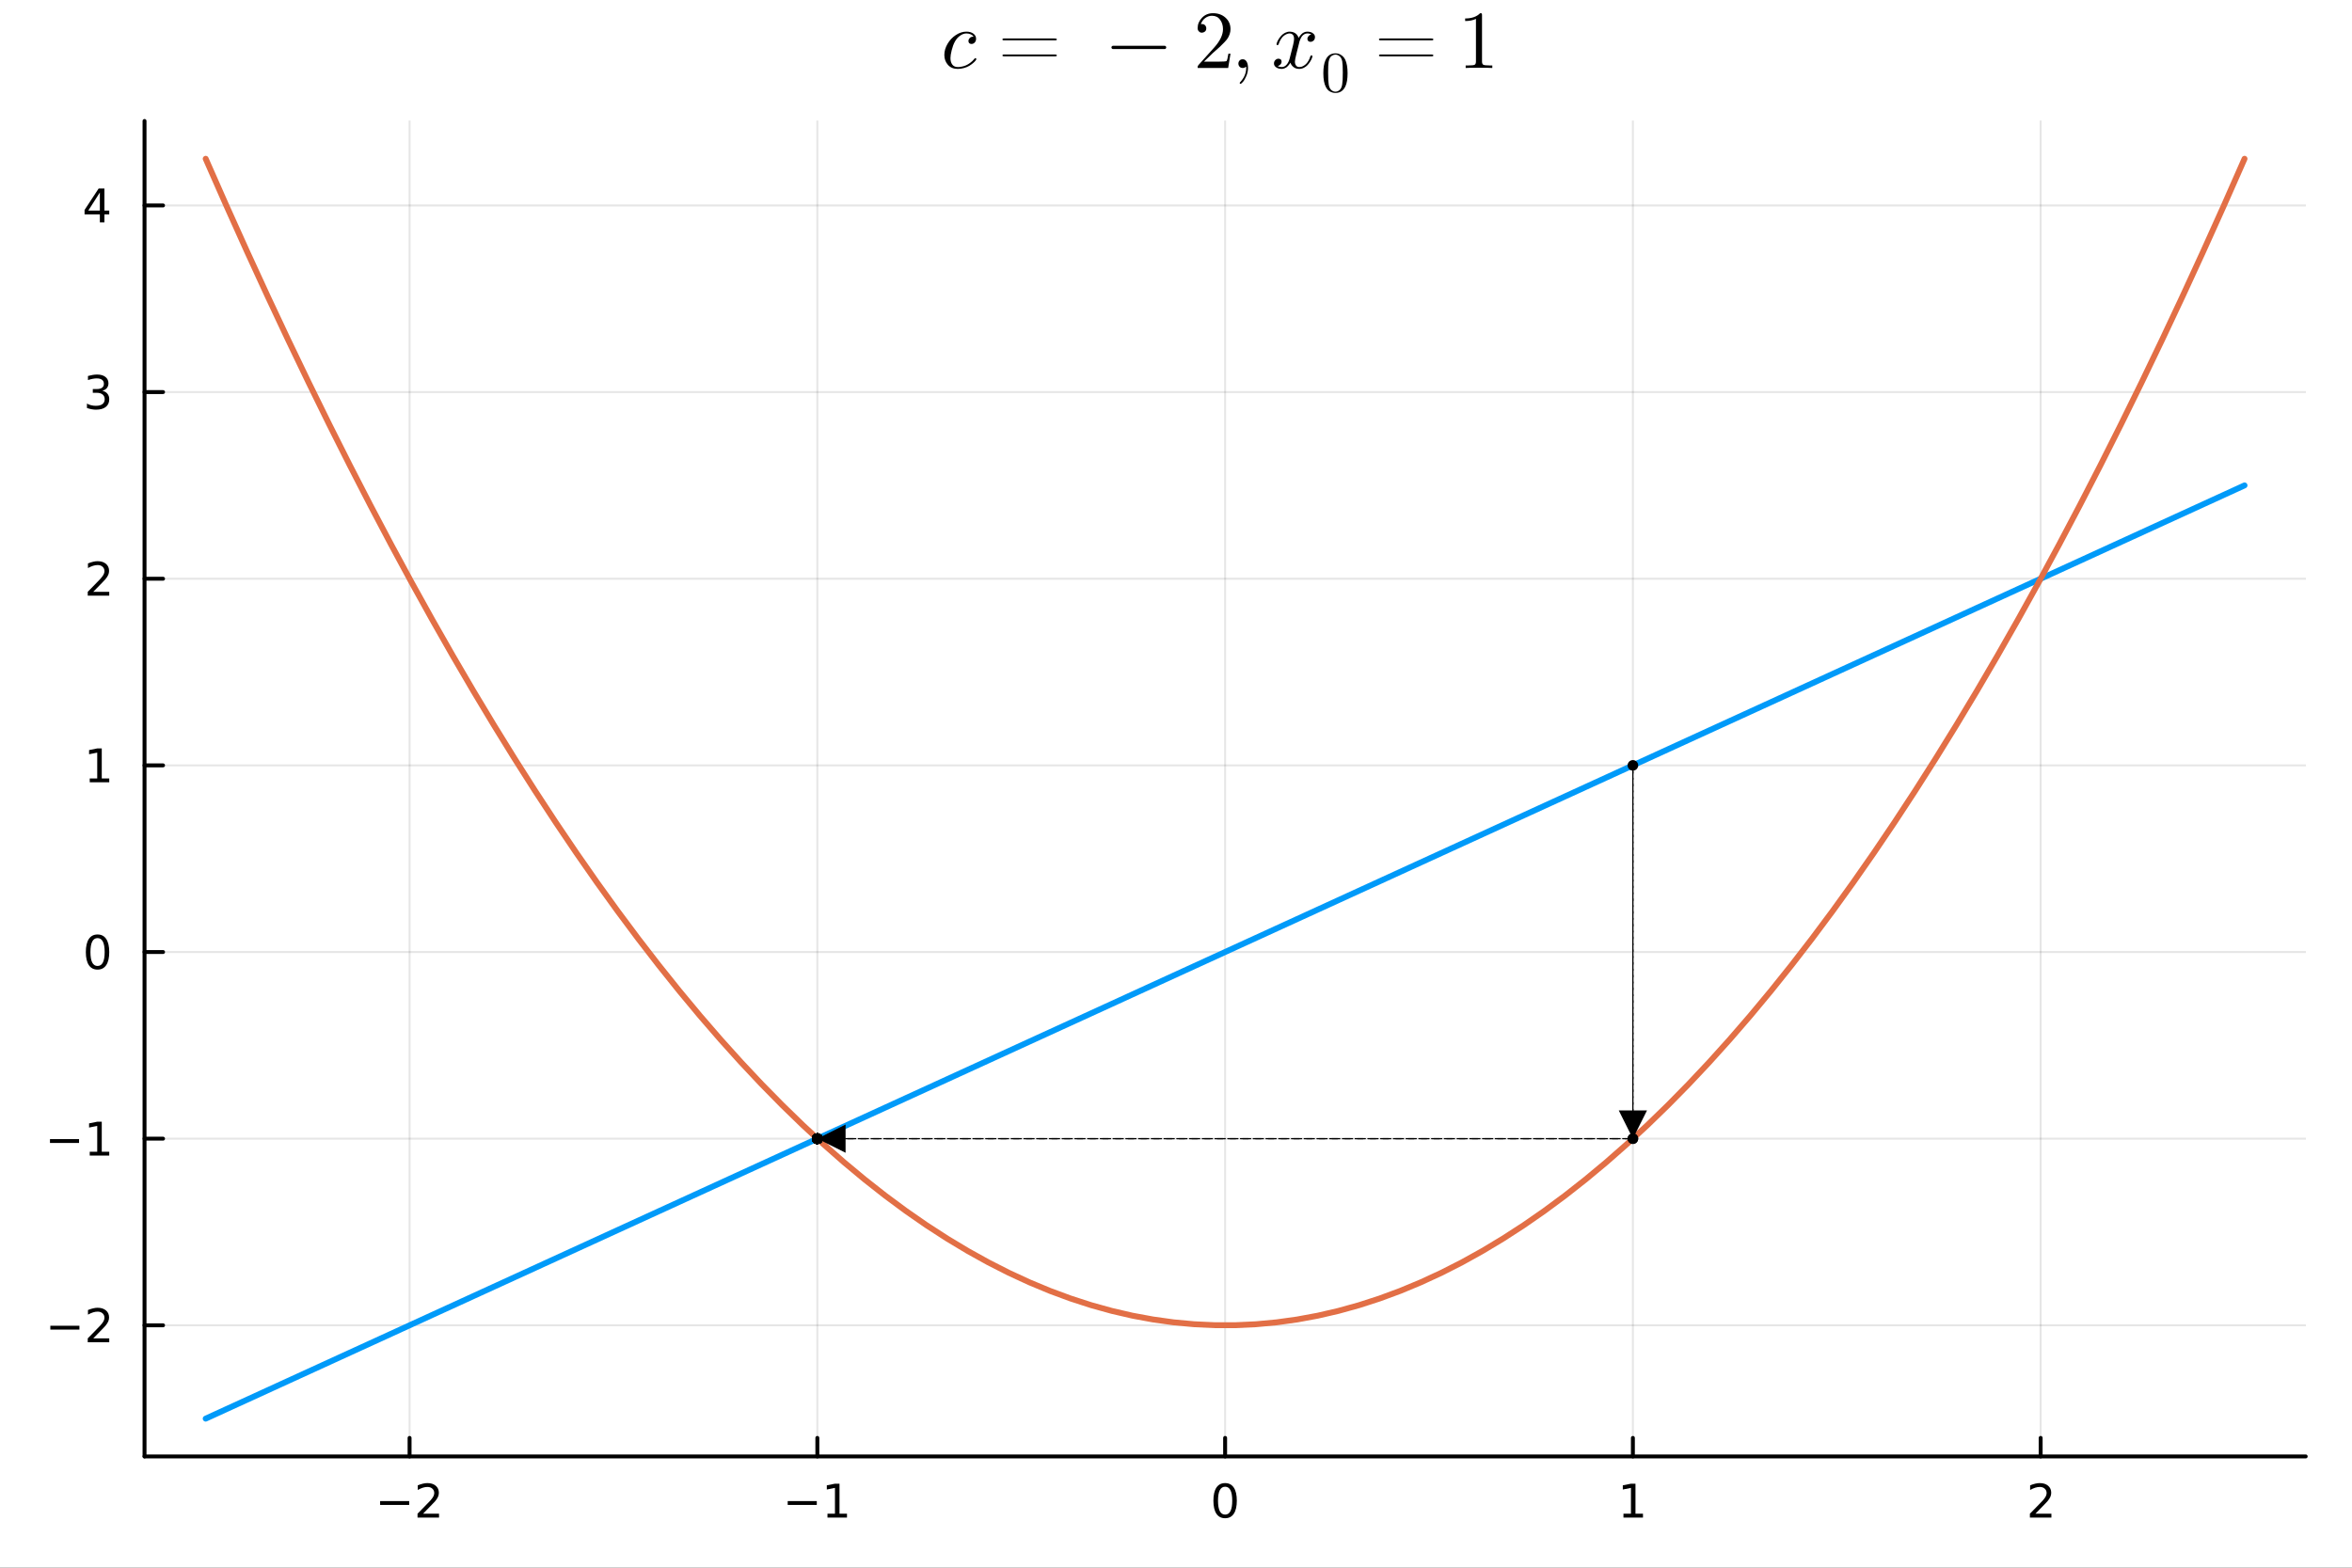 <?xml version="1.0" encoding="utf-8"?>
<svg xmlns="http://www.w3.org/2000/svg" xmlns:xlink="http://www.w3.org/1999/xlink" width="600" height="400" viewBox="0 0 2400 1600">
<rect x="0" y="0" width="2400" height="1600" fill="#333333" stroke="none"/>
<defs>
  <clipPath id="clip650">
    <rect x="0" y="0" width="2400" height="1600"/>
  </clipPath>
</defs>
<path clip-path="url(#clip650)" d="M0 1600 L2400 1600 L2400 0 L0 0  Z" fill="#ffffff" fill-rule="evenodd" fill-opacity="1"/>
<defs>
  <clipPath id="clip651">
    <rect x="480" y="0" width="1681" height="1600"/>
  </clipPath>
</defs>
<path clip-path="url(#clip650)" d="M147.478 1486.45 L2352.76 1486.45 L2352.76 123.472 L147.478 123.472  Z" fill="#ffffff" fill-rule="evenodd" fill-opacity="1"/>
<defs>
  <clipPath id="clip652">
    <rect x="147" y="123" width="2206" height="1364"/>
  </clipPath>
</defs>
<polyline clip-path="url(#clip652)" style="stroke:#000000; stroke-linecap:round; stroke-linejoin:round; stroke-width:2; stroke-opacity:0.1; fill:none" points="417.937,1486.45 417.937,123.472 "/>
<polyline clip-path="url(#clip652)" style="stroke:#000000; stroke-linecap:round; stroke-linejoin:round; stroke-width:2; stroke-opacity:0.1; fill:none" points="834.027,1486.45 834.027,123.472 "/>
<polyline clip-path="url(#clip652)" style="stroke:#000000; stroke-linecap:round; stroke-linejoin:round; stroke-width:2; stroke-opacity:0.1; fill:none" points="1250.12,1486.45 1250.12,123.472 "/>
<polyline clip-path="url(#clip652)" style="stroke:#000000; stroke-linecap:round; stroke-linejoin:round; stroke-width:2; stroke-opacity:0.1; fill:none" points="1666.21,1486.45 1666.21,123.472 "/>
<polyline clip-path="url(#clip652)" style="stroke:#000000; stroke-linecap:round; stroke-linejoin:round; stroke-width:2; stroke-opacity:0.1; fill:none" points="2082.3,1486.45 2082.3,123.472 "/>
<polyline clip-path="url(#clip650)" style="stroke:#000000; stroke-linecap:round; stroke-linejoin:round; stroke-width:4; stroke-opacity:1; fill:none" points="147.478,1486.45 2352.76,1486.45 "/>
<polyline clip-path="url(#clip650)" style="stroke:#000000; stroke-linecap:round; stroke-linejoin:round; stroke-width:4; stroke-opacity:1; fill:none" points="417.937,1486.45 417.937,1467.55 "/>
<polyline clip-path="url(#clip650)" style="stroke:#000000; stroke-linecap:round; stroke-linejoin:round; stroke-width:4; stroke-opacity:1; fill:none" points="834.027,1486.45 834.027,1467.55 "/>
<polyline clip-path="url(#clip650)" style="stroke:#000000; stroke-linecap:round; stroke-linejoin:round; stroke-width:4; stroke-opacity:1; fill:none" points="1250.12,1486.45 1250.12,1467.55 "/>
<polyline clip-path="url(#clip650)" style="stroke:#000000; stroke-linecap:round; stroke-linejoin:round; stroke-width:4; stroke-opacity:1; fill:none" points="1666.21,1486.45 1666.21,1467.55 "/>
<polyline clip-path="url(#clip650)" style="stroke:#000000; stroke-linecap:round; stroke-linejoin:round; stroke-width:4; stroke-opacity:1; fill:none" points="2082.3,1486.45 2082.3,1467.55 "/>
<path clip-path="url(#clip650)" d="M387.879 1532.02 L417.555 1532.02 L417.555 1535.95 L387.879 1535.95 L387.879 1532.02 Z" fill="#000000" fill-rule="nonzero" fill-opacity="1" /><path clip-path="url(#clip650)" d="M431.675 1544.91 L447.994 1544.91 L447.994 1548.85 L426.05 1548.85 L426.05 1544.91 Q428.712 1542.16 433.295 1537.53 Q437.902 1532.88 439.082 1531.53 Q441.328 1529.01 442.207 1527.27 Q443.11 1525.51 443.11 1523.82 Q443.11 1521.07 441.166 1519.33 Q439.244 1517.6 436.142 1517.6 Q433.943 1517.6 431.49 1518.36 Q429.059 1519.13 426.281 1520.68 L426.281 1515.95 Q429.105 1514.82 431.559 1514.24 Q434.013 1513.66 436.05 1513.66 Q441.42 1513.66 444.615 1516.35 Q447.809 1519.03 447.809 1523.52 Q447.809 1525.65 446.999 1527.57 Q446.212 1529.47 444.105 1532.07 Q443.527 1532.74 440.425 1535.95 Q437.323 1539.15 431.675 1544.91 Z" fill="#000000" fill-rule="nonzero" fill-opacity="1" /><path clip-path="url(#clip650)" d="M803.784 1532.02 L833.46 1532.02 L833.46 1535.95 L803.784 1535.95 L803.784 1532.02 Z" fill="#000000" fill-rule="nonzero" fill-opacity="1" /><path clip-path="url(#clip650)" d="M844.362 1544.91 L852.001 1544.91 L852.001 1518.55 L843.691 1520.21 L843.691 1515.95 L851.955 1514.29 L856.631 1514.29 L856.631 1544.91 L864.27 1544.91 L864.27 1548.85 L844.362 1548.85 L844.362 1544.91 Z" fill="#000000" fill-rule="nonzero" fill-opacity="1" /><path clip-path="url(#clip650)" d="M1250.12 1517.37 Q1246.51 1517.37 1244.68 1520.93 Q1242.87 1524.47 1242.87 1531.6 Q1242.87 1538.71 1244.68 1542.27 Q1246.51 1545.82 1250.12 1545.82 Q1253.75 1545.82 1255.56 1542.27 Q1257.39 1538.71 1257.39 1531.6 Q1257.39 1524.47 1255.56 1520.93 Q1253.75 1517.37 1250.12 1517.37 M1250.12 1513.66 Q1255.93 1513.66 1258.98 1518.27 Q1262.06 1522.85 1262.06 1531.6 Q1262.06 1540.33 1258.98 1544.94 Q1255.93 1549.52 1250.12 1549.52 Q1244.31 1549.52 1241.23 1544.94 Q1238.17 1540.33 1238.17 1531.6 Q1238.17 1522.85 1241.23 1518.27 Q1244.31 1513.66 1250.12 1513.66 Z" fill="#000000" fill-rule="nonzero" fill-opacity="1" /><path clip-path="url(#clip650)" d="M1656.59 1544.91 L1664.23 1544.91 L1664.23 1518.55 L1655.92 1520.21 L1655.92 1515.95 L1664.18 1514.29 L1668.86 1514.29 L1668.86 1544.91 L1676.5 1544.91 L1676.5 1548.85 L1656.59 1548.85 L1656.59 1544.91 Z" fill="#000000" fill-rule="nonzero" fill-opacity="1" /><path clip-path="url(#clip650)" d="M2076.95 1544.91 L2093.27 1544.91 L2093.27 1548.85 L2071.33 1548.85 L2071.33 1544.91 Q2073.99 1542.16 2078.57 1537.53 Q2083.18 1532.88 2084.36 1531.53 Q2086.6 1529.01 2087.48 1527.27 Q2088.39 1525.51 2088.39 1523.82 Q2088.39 1521.07 2086.44 1519.33 Q2084.52 1517.6 2081.42 1517.6 Q2079.22 1517.6 2076.76 1518.36 Q2074.33 1519.13 2071.56 1520.68 L2071.56 1515.95 Q2074.38 1514.82 2076.83 1514.24 Q2079.29 1513.66 2081.33 1513.66 Q2086.7 1513.66 2089.89 1516.35 Q2093.08 1519.03 2093.08 1523.52 Q2093.08 1525.65 2092.27 1527.57 Q2091.49 1529.47 2089.38 1532.07 Q2088.8 1532.74 2085.7 1535.95 Q2082.6 1539.15 2076.95 1544.91 Z" fill="#000000" fill-rule="nonzero" fill-opacity="1" /><polyline clip-path="url(#clip652)" style="stroke:#000000; stroke-linecap:round; stroke-linejoin:round; stroke-width:2; stroke-opacity:0.1; fill:none" points="147.478,1352.63 2352.76,1352.63 "/>
<polyline clip-path="url(#clip652)" style="stroke:#000000; stroke-linecap:round; stroke-linejoin:round; stroke-width:2; stroke-opacity:0.1; fill:none" points="147.478,1162.13 2352.76,1162.13 "/>
<polyline clip-path="url(#clip652)" style="stroke:#000000; stroke-linecap:round; stroke-linejoin:round; stroke-width:2; stroke-opacity:0.1; fill:none" points="147.478,971.641 2352.76,971.641 "/>
<polyline clip-path="url(#clip652)" style="stroke:#000000; stroke-linecap:round; stroke-linejoin:round; stroke-width:2; stroke-opacity:0.1; fill:none" points="147.478,781.148 2352.76,781.148 "/>
<polyline clip-path="url(#clip652)" style="stroke:#000000; stroke-linecap:round; stroke-linejoin:round; stroke-width:2; stroke-opacity:0.1; fill:none" points="147.478,590.656 2352.76,590.656 "/>
<polyline clip-path="url(#clip652)" style="stroke:#000000; stroke-linecap:round; stroke-linejoin:round; stroke-width:2; stroke-opacity:0.1; fill:none" points="147.478,400.163 2352.76,400.163 "/>
<polyline clip-path="url(#clip652)" style="stroke:#000000; stroke-linecap:round; stroke-linejoin:round; stroke-width:2; stroke-opacity:0.1; fill:none" points="147.478,209.67 2352.76,209.67 "/>
<polyline clip-path="url(#clip650)" style="stroke:#000000; stroke-linecap:round; stroke-linejoin:round; stroke-width:4; stroke-opacity:1; fill:none" points="147.478,1486.45 147.478,123.472 "/>
<polyline clip-path="url(#clip650)" style="stroke:#000000; stroke-linecap:round; stroke-linejoin:round; stroke-width:4; stroke-opacity:1; fill:none" points="147.478,1352.63 166.376,1352.63 "/>
<polyline clip-path="url(#clip650)" style="stroke:#000000; stroke-linecap:round; stroke-linejoin:round; stroke-width:4; stroke-opacity:1; fill:none" points="147.478,1162.13 166.376,1162.13 "/>
<polyline clip-path="url(#clip650)" style="stroke:#000000; stroke-linecap:round; stroke-linejoin:round; stroke-width:4; stroke-opacity:1; fill:none" points="147.478,971.641 166.376,971.641 "/>
<polyline clip-path="url(#clip650)" style="stroke:#000000; stroke-linecap:round; stroke-linejoin:round; stroke-width:4; stroke-opacity:1; fill:none" points="147.478,781.148 166.376,781.148 "/>
<polyline clip-path="url(#clip650)" style="stroke:#000000; stroke-linecap:round; stroke-linejoin:round; stroke-width:4; stroke-opacity:1; fill:none" points="147.478,590.656 166.376,590.656 "/>
<polyline clip-path="url(#clip650)" style="stroke:#000000; stroke-linecap:round; stroke-linejoin:round; stroke-width:4; stroke-opacity:1; fill:none" points="147.478,400.163 166.376,400.163 "/>
<polyline clip-path="url(#clip650)" style="stroke:#000000; stroke-linecap:round; stroke-linejoin:round; stroke-width:4; stroke-opacity:1; fill:none" points="147.478,209.67 166.376,209.67 "/>
<path clip-path="url(#clip650)" d="M51.362 1353.08 L81.038 1353.08 L81.038 1357.01 L51.362 1357.01 L51.362 1353.08 Z" fill="#000000" fill-rule="nonzero" fill-opacity="1" /><path clip-path="url(#clip650)" d="M95.159 1365.97 L111.478 1365.97 L111.478 1369.91 L89.534 1369.91 L89.534 1365.97 Q92.196 1363.22 96.779 1358.59 Q101.385 1353.93 102.566 1352.59 Q104.811 1350.07 105.691 1348.33 Q106.594 1346.57 106.594 1344.88 Q106.594 1342.13 104.649 1340.39 Q102.728 1338.66 99.626 1338.66 Q97.427 1338.66 94.973 1339.42 Q92.543 1340.18 89.765 1341.74 L89.765 1337.01 Q92.589 1335.88 95.043 1335.3 Q97.496 1334.72 99.534 1334.72 Q104.904 1334.72 108.098 1337.41 Q111.293 1340.09 111.293 1344.58 Q111.293 1346.71 110.483 1348.63 Q109.696 1350.53 107.589 1353.12 Q107.01 1353.8 103.909 1357.01 Q100.807 1360.21 95.159 1365.97 Z" fill="#000000" fill-rule="nonzero" fill-opacity="1" /><path clip-path="url(#clip650)" d="M50.992 1162.59 L80.668 1162.59 L80.668 1166.52 L50.992 1166.52 L50.992 1162.59 Z" fill="#000000" fill-rule="nonzero" fill-opacity="1" /><path clip-path="url(#clip650)" d="M91.571 1175.48 L99.21 1175.48 L99.21 1149.11 L90.899 1150.78 L90.899 1146.52 L99.163 1144.85 L103.839 1144.85 L103.839 1175.48 L111.478 1175.48 L111.478 1179.41 L91.571 1179.41 L91.571 1175.48 Z" fill="#000000" fill-rule="nonzero" fill-opacity="1" /><path clip-path="url(#clip650)" d="M99.534 957.44 Q95.922 957.44 94.094 961.005 Q92.288 964.546 92.288 971.676 Q92.288 978.782 94.094 982.347 Q95.922 985.889 99.534 985.889 Q103.168 985.889 104.973 982.347 Q106.802 978.782 106.802 971.676 Q106.802 964.546 104.973 961.005 Q103.168 957.44 99.534 957.44 M99.534 953.736 Q105.344 953.736 108.399 958.343 Q111.478 962.926 111.478 971.676 Q111.478 980.403 108.399 985.009 Q105.344 989.592 99.534 989.592 Q93.723 989.592 90.645 985.009 Q87.589 980.403 87.589 971.676 Q87.589 962.926 90.645 958.343 Q93.723 953.736 99.534 953.736 Z" fill="#000000" fill-rule="nonzero" fill-opacity="1" /><path clip-path="url(#clip650)" d="M91.571 794.493 L99.21 794.493 L99.21 768.128 L90.899 769.794 L90.899 765.535 L99.163 763.868 L103.839 763.868 L103.839 794.493 L111.478 794.493 L111.478 798.428 L91.571 798.428 L91.571 794.493 Z" fill="#000000" fill-rule="nonzero" fill-opacity="1" /><path clip-path="url(#clip650)" d="M95.159 604 L111.478 604 L111.478 607.936 L89.534 607.936 L89.534 604 Q92.196 601.246 96.779 596.616 Q101.385 591.964 102.566 590.621 Q104.811 588.098 105.691 586.362 Q106.594 584.602 106.594 582.913 Q106.594 580.158 104.649 578.422 Q102.728 576.686 99.626 576.686 Q97.427 576.686 94.973 577.45 Q92.543 578.214 89.765 579.764 L89.765 575.042 Q92.589 573.908 95.043 573.329 Q97.496 572.751 99.534 572.751 Q104.904 572.751 108.098 575.436 Q111.293 578.121 111.293 582.612 Q111.293 584.741 110.483 586.663 Q109.696 588.561 107.589 591.153 Q107.01 591.825 103.909 595.042 Q100.807 598.237 95.159 604 Z" fill="#000000" fill-rule="nonzero" fill-opacity="1" /><path clip-path="url(#clip650)" d="M104.348 398.809 Q107.705 399.526 109.58 401.795 Q111.478 404.063 111.478 407.397 Q111.478 412.512 107.959 415.313 Q104.441 418.114 97.96 418.114 Q95.784 418.114 93.469 417.674 Q91.177 417.258 88.723 416.401 L88.723 411.887 Q90.668 413.022 92.983 413.6 Q95.297 414.179 97.821 414.179 Q102.219 414.179 104.51 412.443 Q106.825 410.707 106.825 407.397 Q106.825 404.341 104.672 402.628 Q102.543 400.892 98.723 400.892 L94.696 400.892 L94.696 397.049 L98.909 397.049 Q102.358 397.049 104.186 395.684 Q106.015 394.295 106.015 391.702 Q106.015 389.04 104.117 387.628 Q102.242 386.193 98.723 386.193 Q96.802 386.193 94.603 386.61 Q92.404 387.026 89.765 387.906 L89.765 383.739 Q92.427 382.999 94.742 382.628 Q97.08 382.258 99.14 382.258 Q104.464 382.258 107.566 384.688 Q110.668 387.096 110.668 391.216 Q110.668 394.087 109.024 396.077 Q107.381 398.045 104.348 398.809 Z" fill="#000000" fill-rule="nonzero" fill-opacity="1" /><path clip-path="url(#clip650)" d="M101.895 196.464 L90.089 214.913 L101.895 214.913 L101.895 196.464 M100.668 192.39 L106.547 192.39 L106.547 214.913 L111.478 214.913 L111.478 218.802 L106.547 218.802 L106.547 226.95 L101.895 226.95 L101.895 218.802 L86.293 218.802 L86.293 214.288 L100.668 192.39 Z" fill="#000000" fill-rule="nonzero" fill-opacity="1" /><path clip-path="url(#clip650)" d="M995.956 59.668 Q996.284 60.037 996.284 60.406 Q996.284 60.774 995.465 61.84 Q994.686 62.906 993.005 64.341 Q991.325 65.775 989.152 67.128 Q986.98 68.48 983.783 69.382 Q980.585 70.325 977.224 70.325 Q970.953 70.325 967.264 66.185 Q963.616 62.045 963.616 56.102 Q963.616 50.322 966.854 44.789 Q970.092 39.214 975.339 35.771 Q980.585 32.287 986.119 32.287 Q990.505 32.287 993.251 34.336 Q995.997 36.386 995.997 39.501 Q995.997 41.919 994.604 43.395 Q993.21 44.871 991.325 44.871 Q990.013 44.871 989.111 44.133 Q988.209 43.354 988.209 41.919 Q988.209 40.075 989.726 38.64 Q990.3 38.066 990.956 37.82 Q991.653 37.533 992.062 37.533 Q992.472 37.492 993.415 37.492 Q992.554 35.894 990.505 35.033 Q988.496 34.131 986.201 34.131 Q982.799 34.131 979.561 36.509 Q976.323 38.845 974.355 42.534 Q972.388 46.141 971.117 51.265 Q969.846 56.348 969.846 59.299 Q969.846 63.357 971.732 65.898 Q973.617 68.439 977.388 68.439 Q978.126 68.439 978.905 68.398 Q979.725 68.357 981.774 67.906 Q983.865 67.456 985.709 66.677 Q987.554 65.898 989.89 64.218 Q992.267 62.496 994.153 60.16 Q994.809 59.299 995.26 59.299 Q995.628 59.299 995.956 59.668 Z" fill="#000000" fill-rule="nonzero" fill-opacity="1" /><path clip-path="url(#clip650)" d="M1022.87 56.635 Q1022.96 55.61 1024.55 55.61 L1076 55.61 Q1078.41 55.61 1078.46 56.553 Q1078.46 57.577 1076.16 57.536 L1025.13 57.536 Q1022.87 57.577 1022.87 56.635 M1022.87 40.239 Q1022.87 39.214 1024.64 39.255 L1075.91 39.255 Q1078.41 39.255 1078.46 40.239 Q1078.46 41.181 1076.32 41.181 L1024.55 41.181 Q1022.87 41.181 1022.87 40.239 Z" fill="#000000" fill-rule="nonzero" fill-opacity="1" /><path clip-path="url(#clip650)" d="M1189.54 47.207 Q1190.03 47.699 1190.03 48.396 Q1190.03 49.093 1189.54 49.584 Q1189.05 50.076 1188.35 50.076 L1135.81 50.076 Q1135.11 50.076 1134.62 49.584 Q1134.12 49.093 1134.12 48.396 Q1134.12 47.699 1134.62 47.207 Q1135.11 46.715 1135.81 46.715 L1188.35 46.715 Q1189.05 46.715 1189.54 47.207 Z" fill="#000000" fill-rule="nonzero" fill-opacity="1" /><path clip-path="url(#clip650)" d="M1222.08 69.382 Q1222.08 67.866 1222.21 67.415 Q1222.37 66.964 1223.03 66.267 L1239.14 48.314 Q1247.95 38.394 1247.95 29.745 Q1247.95 24.13 1245 20.113 Q1242.09 16.096 1236.72 16.096 Q1233.03 16.096 1229.91 18.351 Q1226.8 20.605 1225.36 24.622 Q1225.61 24.54 1226.47 24.54 Q1228.56 24.54 1229.71 25.852 Q1230.9 27.163 1230.9 28.926 Q1230.9 31.18 1229.42 32.287 Q1227.99 33.353 1226.55 33.353 Q1225.98 33.353 1225.2 33.23 Q1224.46 33.107 1223.27 31.959 Q1222.08 30.77 1222.08 28.68 Q1222.08 22.818 1226.51 18.146 Q1230.98 13.473 1237.78 13.473 Q1245.49 13.473 1250.53 18.064 Q1255.61 22.613 1255.61 29.745 Q1255.61 32.246 1254.84 34.541 Q1254.1 36.796 1253.07 38.558 Q1252.09 40.321 1249.38 43.149 Q1246.68 45.977 1244.51 47.986 Q1242.33 49.994 1237.46 54.257 L1228.56 62.906 L1243.69 62.906 Q1251.06 62.906 1251.64 62.25 Q1252.46 61.061 1253.48 54.79 L1255.61 54.79 L1253.24 69.382 L1222.08 69.382 Z" fill="#000000" fill-rule="nonzero" fill-opacity="1" /><path clip-path="url(#clip650)" d="M1264.84 68.029 Q1263.66 66.677 1263.66 64.914 Q1263.66 63.152 1264.8 61.84 Q1265.99 60.487 1268.12 60.487 Q1270.62 60.487 1272.06 62.906 Q1273.49 65.283 1273.49 69.3 Q1273.49 73.645 1271.73 77.662 Q1269.97 81.72 1268.25 83.646 Q1266.52 85.573 1265.83 85.573 Q1265.01 85.573 1265.01 84.671 Q1265.01 84.343 1265.58 83.728 Q1271.61 77.252 1271.65 69.3 Q1271.65 68.029 1271.48 68.029 L1271.28 68.194 Q1269.84 69.382 1268.12 69.382 Q1266.03 69.382 1264.84 68.029 Z" fill="#000000" fill-rule="nonzero" fill-opacity="1" /><path clip-path="url(#clip650)" d="M1341.79 37.82 Q1341.79 40.116 1340.36 41.428 Q1338.92 42.698 1337.28 42.698 Q1335.72 42.698 1334.9 41.796 Q1334.08 40.895 1334.08 39.747 Q1334.08 38.189 1335.23 36.837 Q1336.38 35.484 1338.1 35.197 Q1336.42 34.131 1333.92 34.131 Q1332.28 34.131 1330.85 34.992 Q1329.45 35.853 1328.59 36.96 Q1327.77 38.066 1327.03 39.665 Q1326.34 41.222 1326.05 42.165 Q1325.81 43.067 1325.6 44.051 L1322.73 55.528 Q1321.34 60.979 1321.34 62.906 Q1321.34 65.283 1322.49 66.882 Q1323.63 68.439 1325.93 68.439 Q1326.83 68.439 1327.85 68.194 Q1328.88 67.906 1330.19 67.169 Q1331.54 66.39 1332.73 65.242 Q1333.96 64.054 1335.15 62.045 Q1336.34 60.037 1337.12 57.454 Q1337.36 56.553 1338.18 56.553 Q1339.21 56.553 1339.21 57.372 Q1339.21 58.069 1338.63 59.545 Q1338.1 60.979 1336.91 62.865 Q1335.77 64.709 1334.25 66.39 Q1332.73 68.029 1330.48 69.177 Q1328.22 70.325 1325.76 70.325 Q1322.24 70.325 1319.9 68.439 Q1317.57 66.554 1316.71 63.931 Q1316.5 64.299 1316.21 64.791 Q1315.93 65.283 1315.07 66.39 Q1314.25 67.456 1313.3 68.275 Q1312.36 69.054 1310.89 69.669 Q1309.45 70.325 1307.89 70.325 Q1305.93 70.325 1304.16 69.751 Q1302.44 69.177 1301.21 67.866 Q1299.98 66.554 1299.98 64.75 Q1299.98 62.742 1301.33 61.348 Q1302.73 59.914 1304.61 59.914 Q1305.8 59.914 1306.75 60.611 Q1307.73 61.307 1307.73 62.824 Q1307.73 64.504 1306.58 65.775 Q1305.43 67.046 1303.79 67.374 Q1305.47 68.439 1307.97 68.439 Q1310.68 68.439 1312.81 66.062 Q1314.94 63.685 1315.97 59.709 Q1318.51 50.158 1319.49 45.895 Q1320.48 41.591 1320.48 39.747 Q1320.48 38.025 1320.03 36.837 Q1319.57 35.648 1318.8 35.115 Q1318.06 34.541 1317.36 34.336 Q1316.71 34.131 1315.97 34.131 Q1314.74 34.131 1313.34 34.623 Q1311.99 35.115 1310.35 36.263 Q1308.75 37.37 1307.24 39.665 Q1305.72 41.96 1304.7 45.117 Q1304.49 46.059 1303.59 46.059 Q1302.61 46.018 1302.61 45.199 Q1302.61 44.502 1303.14 43.067 Q1303.71 41.591 1304.86 39.747 Q1306.05 37.902 1307.56 36.263 Q1309.12 34.582 1311.38 33.435 Q1313.67 32.287 1316.13 32.287 Q1317.24 32.287 1318.3 32.533 Q1319.41 32.738 1320.72 33.353 Q1322.08 33.967 1323.26 35.32 Q1324.45 36.673 1325.19 38.64 Q1325.68 37.697 1326.34 36.796 Q1327.03 35.894 1328.1 34.787 Q1329.21 33.639 1330.72 32.984 Q1332.28 32.287 1334 32.287 Q1335.68 32.287 1337.32 32.738 Q1338.96 33.148 1340.36 34.5 Q1341.79 35.812 1341.79 37.82 Z" fill="#000000" fill-rule="nonzero" fill-opacity="1" /><path clip-path="url(#clip650)" d="M1350.35 74.784 Q1350.35 66.147 1352.53 61.442 Q1355.57 54.441 1362.74 54.441 Q1364.26 54.441 1365.84 54.871 Q1367.45 55.273 1369.46 56.851 Q1371.49 58.429 1372.73 61.011 Q1375.08 66.004 1375.08 74.784 Q1375.08 83.363 1372.9 88.04 Q1369.72 94.868 1362.69 94.868 Q1360.05 94.868 1357.35 93.52 Q1354.68 92.171 1352.99 88.929 Q1350.35 84.08 1350.35 74.784 M1355.23 74.066 Q1355.23 82.932 1355.86 86.461 Q1356.57 90.278 1358.53 91.942 Q1360.51 93.577 1362.69 93.577 Q1365.04 93.577 1366.99 91.827 Q1368.97 90.048 1369.57 86.232 Q1370.23 82.473 1370.2 74.066 Q1370.2 65.889 1369.63 62.618 Q1368.85 58.802 1366.79 57.281 Q1364.75 55.732 1362.69 55.732 Q1361.91 55.732 1361.08 55.961 Q1360.28 56.191 1359.1 56.851 Q1357.92 57.511 1357 59.146 Q1356.12 60.782 1355.68 63.249 Q1355.23 66.434 1355.23 74.066 Z" fill="#000000" fill-rule="nonzero" fill-opacity="1" /><path clip-path="url(#clip650)" d="M1407.09 56.635 Q1407.17 55.61 1408.77 55.61 L1460.21 55.61 Q1462.63 55.61 1462.67 56.553 Q1462.67 57.577 1460.37 57.536 L1409.34 57.536 Q1407.09 57.577 1407.09 56.635 M1407.09 40.239 Q1407.09 39.214 1408.85 39.255 L1460.13 39.255 Q1462.63 39.255 1462.67 40.239 Q1462.67 41.181 1460.54 41.181 L1408.77 41.181 Q1407.09 41.181 1407.09 40.239 Z" fill="#000000" fill-rule="nonzero" fill-opacity="1" /><path clip-path="url(#clip650)" d="M1495.05 21.466 L1495.05 18.842 Q1505.13 18.842 1510.34 13.473 Q1511.77 13.473 1512.02 13.801 Q1512.26 14.129 1512.26 15.645 L1512.26 62.742 Q1512.26 65.242 1513.49 66.021 Q1514.72 66.8 1520.09 66.8 L1522.76 66.8 L1522.76 69.382 Q1519.81 69.136 1509.15 69.136 Q1498.49 69.136 1495.58 69.382 L1495.58 66.8 L1498.24 66.8 Q1503.53 66.8 1504.8 66.062 Q1506.07 65.283 1506.07 62.742 L1506.07 19.252 Q1501.69 21.466 1495.05 21.466 Z" fill="#000000" fill-rule="nonzero" fill-opacity="1" /><polyline clip-path="url(#clip652)" style="stroke:#009af9; stroke-linecap:round; stroke-linejoin:round; stroke-width:6; stroke-opacity:1; fill:none" points="209.891,1447.87 230.906,1438.25 251.921,1428.63 272.935,1419.01 293.95,1409.39 314.965,1399.77 335.979,1390.15 356.994,1380.53 378.009,1370.91 399.023,1361.29 420.038,1351.66 441.053,1342.04 462.067,1332.42 483.082,1322.8 504.097,1313.18 525.111,1303.56 546.126,1293.94 567.141,1284.32 588.155,1274.7 609.17,1265.08 630.185,1255.46 651.199,1245.84 672.214,1236.21 693.229,1226.59 714.243,1216.97 735.258,1207.35 756.272,1197.73 777.287,1188.11 798.302,1178.49 819.316,1168.87 840.331,1159.25 861.346,1149.63 882.36,1140.01 903.375,1130.39 924.39,1120.76 945.404,1111.14 966.419,1101.52 987.434,1091.9 1008.45,1082.28 1029.46,1072.66 1050.48,1063.04 1071.49,1053.42 1092.51,1043.8 1113.52,1034.18 1134.54,1024.56 1155.55,1014.93 1176.57,1005.31 1197.58,995.693 1218.59,986.072 1239.61,976.452 1260.62,966.831 1281.64,957.21 1302.65,947.589 1323.67,937.968 1344.68,928.347 1365.7,918.727 1386.71,909.106 1407.73,899.485 1428.74,889.864 1449.76,880.243 1470.77,870.622 1491.79,861.001 1512.8,851.381 1533.81,841.76 1554.83,832.139 1575.84,822.518 1596.86,812.897 1617.87,803.276 1638.89,793.656 1659.9,784.035 1680.92,774.414 1701.93,764.793 1722.95,755.172 1743.96,745.551 1764.98,735.93 1785.99,726.31 1807.01,716.689 1828.02,707.068 1849.03,697.447 1870.05,687.826 1891.06,678.205 1912.08,668.584 1933.09,658.964 1954.11,649.343 1975.12,639.722 1996.14,630.101 2017.15,620.48 2038.17,610.859 2059.18,601.239 2080.2,591.618 2101.21,581.997 2122.23,572.376 2143.24,562.755 2164.25,553.134 2185.27,543.513 2206.28,533.893 2227.3,524.272 2248.31,514.651 2269.33,505.03 2290.34,495.409 "/>
<polyline clip-path="url(#clip652)" style="stroke:#e26f46; stroke-linecap:round; stroke-linejoin:round; stroke-width:6; stroke-opacity:1; fill:none" points="209.891,162.047 230.906,209.665 251.921,256.312 272.935,301.987 293.95,346.689 314.965,390.421 335.979,433.18 356.994,474.967 378.009,515.783 399.023,555.627 420.038,594.499 441.053,632.399 462.067,669.328 483.082,705.285 504.097,740.27 525.111,774.283 546.126,807.324 567.141,839.393 588.155,870.491 609.17,900.617 630.185,929.771 651.199,957.953 672.214,985.164 693.229,1011.4 714.243,1036.67 735.258,1060.96 756.272,1084.29 777.287,1106.64 798.302,1128.02 819.316,1148.43 840.331,1167.86 861.346,1186.33 882.36,1203.82 903.375,1220.34 924.39,1235.89 945.404,1250.47 966.419,1264.07 987.434,1276.7 1008.45,1288.37 1029.46,1299.06 1050.48,1308.77 1071.49,1317.52 1092.51,1325.29 1113.52,1332.1 1134.54,1337.93 1155.55,1342.79 1176.57,1346.67 1197.58,1349.59 1218.59,1351.53 1239.61,1352.51 1260.62,1352.51 1281.64,1351.53 1302.65,1349.59 1323.67,1346.67 1344.68,1342.79 1365.7,1337.93 1386.71,1332.1 1407.73,1325.29 1428.74,1317.52 1449.76,1308.77 1470.77,1299.06 1491.79,1288.37 1512.8,1276.7 1533.81,1264.07 1554.83,1250.47 1575.84,1235.89 1596.86,1220.34 1617.87,1203.82 1638.89,1186.33 1659.9,1167.86 1680.92,1148.43 1701.93,1128.02 1722.95,1106.64 1743.96,1084.29 1764.98,1060.96 1785.99,1036.67 1807.01,1011.4 1828.02,985.164 1849.03,957.953 1870.05,929.771 1891.06,900.617 1912.08,870.491 1933.09,839.393 1954.11,807.324 1975.12,774.283 1996.14,740.27 2017.15,705.285 2038.17,669.328 2059.18,632.399 2080.2,594.499 2101.21,555.627 2122.23,515.783 2143.24,474.967 2164.25,433.18 2185.27,390.421 2206.28,346.689 2227.3,301.987 2248.31,256.312 2269.33,209.665 2290.34,162.047 "/>
<polyline clip-path="url(#clip652)" style="stroke:#000000; stroke-linecap:round; stroke-linejoin:round; stroke-width:1.2; stroke-opacity:1; fill:none" stroke-dasharray="8, 5" points="1666.21,781.148 1666.21,1162.13 "/>
<path clip-path="url(#clip652)" d="M1666.21 1133.33 L1680.61 1133.33 L1666.21 1162.13 L1651.81 1133.33  Z" fill="#000000" fill-rule="evenodd" fill-opacity="1"/>
<polyline clip-path="url(#clip652)" style="stroke:#000000; stroke-linecap:round; stroke-linejoin:round; stroke-width:1.2; stroke-opacity:1; fill:none" stroke-dasharray="8, 5" points="1666.21,1133.33 1666.21,781.148 "/>
<circle clip-path="url(#clip652)" cx="1666.21" cy="781.148" r="5.4" fill="#000000" fill-rule="evenodd" fill-opacity="1" stroke="none"/>
<circle clip-path="url(#clip652)" cx="1666.21" cy="1162.13" r="5.4" fill="#000000" fill-rule="evenodd" fill-opacity="1" stroke="none"/>
<polyline clip-path="url(#clip652)" style="stroke:#000000; stroke-linecap:round; stroke-linejoin:round; stroke-width:1.2; stroke-opacity:1; fill:none" stroke-dasharray="8, 5" points="1666.21,1162.13 834.027,1162.13 "/>
<path clip-path="url(#clip652)" d="M862.827 1162.13 L862.827 1176.53 L834.027 1162.13 L862.827 1147.73  Z" fill="#000000" fill-rule="evenodd" fill-opacity="1"/>
<polyline clip-path="url(#clip652)" style="stroke:#000000; stroke-linecap:round; stroke-linejoin:round; stroke-width:1.2; stroke-opacity:1; fill:none" stroke-dasharray="8, 5" points="862.827,1162.13 1666.21,1162.13 "/>
<circle clip-path="url(#clip652)" cx="1666.21" cy="1162.13" r="5.4" fill="#000000" fill-rule="evenodd" fill-opacity="1" stroke="none"/>
<circle clip-path="url(#clip652)" cx="834.027" cy="1162.13" r="5.4" fill="#000000" fill-rule="evenodd" fill-opacity="1" stroke="none"/>
<polyline clip-path="url(#clip652)" style="stroke:#000000; stroke-linecap:round; stroke-linejoin:round; stroke-width:1.2; stroke-opacity:1; fill:none" stroke-dasharray="8, 5" points="834.027,1162.13 834.027,1162.13 "/>
<path clip-path="url(#clip652)" d=" Z" fill="#000000" fill-rule="evenodd" fill-opacity="1"/>
<polyline clip-path="url(#clip652)" style="stroke:#000000; stroke-linecap:round; stroke-linejoin:round; stroke-width:1.2; stroke-opacity:1; fill:none" stroke-dasharray="8, 5" points="-nan,-nan -nan,-nan "/>
<circle clip-path="url(#clip652)" cx="834.027" cy="1162.13" r="5.4" fill="#000000" fill-rule="evenodd" fill-opacity="1" stroke="none"/>
<circle clip-path="url(#clip652)" cx="834.027" cy="1162.13" r="5.4" fill="#000000" fill-rule="evenodd" fill-opacity="1" stroke="none"/>
<polyline clip-path="url(#clip652)" style="stroke:#000000; stroke-linecap:round; stroke-linejoin:round; stroke-width:1.2; stroke-opacity:1; fill:none" stroke-dasharray="8, 5" points="834.027,1162.13 834.027,1162.13 "/>
<path clip-path="url(#clip652)" d=" Z" fill="#000000" fill-rule="evenodd" fill-opacity="1"/>
<polyline clip-path="url(#clip652)" style="stroke:#000000; stroke-linecap:round; stroke-linejoin:round; stroke-width:1.2; stroke-opacity:1; fill:none" stroke-dasharray="8, 5" points="-nan,-nan -nan,-nan "/>
<circle clip-path="url(#clip652)" cx="834.027" cy="1162.13" r="5.4" fill="#000000" fill-rule="evenodd" fill-opacity="1" stroke="none"/>
<circle clip-path="url(#clip652)" cx="834.027" cy="1162.13" r="5.4" fill="#000000" fill-rule="evenodd" fill-opacity="1" stroke="none"/>
<polyline clip-path="url(#clip652)" style="stroke:#000000; stroke-linecap:round; stroke-linejoin:round; stroke-width:1.2; stroke-opacity:1; fill:none" stroke-dasharray="8, 5" points="834.027,1162.13 834.027,1162.13 "/>
<path clip-path="url(#clip652)" d=" Z" fill="#000000" fill-rule="evenodd" fill-opacity="1"/>
<polyline clip-path="url(#clip652)" style="stroke:#000000; stroke-linecap:round; stroke-linejoin:round; stroke-width:1.2; stroke-opacity:1; fill:none" stroke-dasharray="8, 5" points="-nan,-nan -nan,-nan "/>
<circle clip-path="url(#clip652)" cx="834.027" cy="1162.13" r="5.4" fill="#000000" fill-rule="evenodd" fill-opacity="1" stroke="none"/>
<circle clip-path="url(#clip652)" cx="834.027" cy="1162.13" r="5.4" fill="#000000" fill-rule="evenodd" fill-opacity="1" stroke="none"/>
<polyline clip-path="url(#clip652)" style="stroke:#000000; stroke-linecap:round; stroke-linejoin:round; stroke-width:1.2; stroke-opacity:1; fill:none" stroke-dasharray="8, 5" points="834.027,1162.13 834.027,1162.13 "/>
<path clip-path="url(#clip652)" d=" Z" fill="#000000" fill-rule="evenodd" fill-opacity="1"/>
<polyline clip-path="url(#clip652)" style="stroke:#000000; stroke-linecap:round; stroke-linejoin:round; stroke-width:1.2; stroke-opacity:1; fill:none" stroke-dasharray="8, 5" points="-nan,-nan -nan,-nan "/>
<circle clip-path="url(#clip652)" cx="834.027" cy="1162.13" r="5.4" fill="#000000" fill-rule="evenodd" fill-opacity="1" stroke="none"/>
<circle clip-path="url(#clip652)" cx="834.027" cy="1162.13" r="5.4" fill="#000000" fill-rule="evenodd" fill-opacity="1" stroke="none"/>
<polyline clip-path="url(#clip652)" style="stroke:#000000; stroke-linecap:round; stroke-linejoin:round; stroke-width:1.2; stroke-opacity:1; fill:none" stroke-dasharray="8, 5" points="834.027,1162.13 834.027,1162.13 "/>
<path clip-path="url(#clip652)" d=" Z" fill="#000000" fill-rule="evenodd" fill-opacity="1"/>
<polyline clip-path="url(#clip652)" style="stroke:#000000; stroke-linecap:round; stroke-linejoin:round; stroke-width:1.2; stroke-opacity:1; fill:none" stroke-dasharray="8, 5" points="-nan,-nan -nan,-nan "/>
<circle clip-path="url(#clip652)" cx="834.027" cy="1162.13" r="5.4" fill="#000000" fill-rule="evenodd" fill-opacity="1" stroke="none"/>
<circle clip-path="url(#clip652)" cx="834.027" cy="1162.13" r="5.4" fill="#000000" fill-rule="evenodd" fill-opacity="1" stroke="none"/>
<polyline clip-path="url(#clip652)" style="stroke:#000000; stroke-linecap:round; stroke-linejoin:round; stroke-width:1.2; stroke-opacity:1; fill:none" stroke-dasharray="8, 5" points="834.027,1162.13 834.027,1162.13 "/>
<path clip-path="url(#clip652)" d=" Z" fill="#000000" fill-rule="evenodd" fill-opacity="1"/>
<polyline clip-path="url(#clip652)" style="stroke:#000000; stroke-linecap:round; stroke-linejoin:round; stroke-width:1.2; stroke-opacity:1; fill:none" stroke-dasharray="8, 5" points="-nan,-nan -nan,-nan "/>
<circle clip-path="url(#clip652)" cx="834.027" cy="1162.13" r="5.4" fill="#000000" fill-rule="evenodd" fill-opacity="1" stroke="none"/>
<circle clip-path="url(#clip652)" cx="834.027" cy="1162.13" r="5.4" fill="#000000" fill-rule="evenodd" fill-opacity="1" stroke="none"/>
<polyline clip-path="url(#clip652)" style="stroke:#000000; stroke-linecap:round; stroke-linejoin:round; stroke-width:1.2; stroke-opacity:1; fill:none" stroke-dasharray="8, 5" points="834.027,1162.13 834.027,1162.13 "/>
<path clip-path="url(#clip652)" d=" Z" fill="#000000" fill-rule="evenodd" fill-opacity="1"/>
<polyline clip-path="url(#clip652)" style="stroke:#000000; stroke-linecap:round; stroke-linejoin:round; stroke-width:1.2; stroke-opacity:1; fill:none" stroke-dasharray="8, 5" points="-nan,-nan -nan,-nan "/>
<circle clip-path="url(#clip652)" cx="834.027" cy="1162.13" r="5.4" fill="#000000" fill-rule="evenodd" fill-opacity="1" stroke="none"/>
<circle clip-path="url(#clip652)" cx="834.027" cy="1162.13" r="5.4" fill="#000000" fill-rule="evenodd" fill-opacity="1" stroke="none"/>
<polyline clip-path="url(#clip652)" style="stroke:#000000; stroke-linecap:round; stroke-linejoin:round; stroke-width:1.2; stroke-opacity:1; fill:none" stroke-dasharray="8, 5" points="834.027,1162.13 834.027,1162.13 "/>
<path clip-path="url(#clip652)" d=" Z" fill="#000000" fill-rule="evenodd" fill-opacity="1"/>
<polyline clip-path="url(#clip652)" style="stroke:#000000; stroke-linecap:round; stroke-linejoin:round; stroke-width:1.2; stroke-opacity:1; fill:none" stroke-dasharray="8, 5" points="-nan,-nan -nan,-nan "/>
<circle clip-path="url(#clip652)" cx="834.027" cy="1162.13" r="5.4" fill="#000000" fill-rule="evenodd" fill-opacity="1" stroke="none"/>
<circle clip-path="url(#clip652)" cx="834.027" cy="1162.13" r="5.4" fill="#000000" fill-rule="evenodd" fill-opacity="1" stroke="none"/>
<polyline clip-path="url(#clip652)" style="stroke:#000000; stroke-linecap:round; stroke-linejoin:round; stroke-width:1.2; stroke-opacity:1; fill:none" stroke-dasharray="8, 5" points="834.027,1162.13 834.027,1162.13 "/>
<path clip-path="url(#clip652)" d=" Z" fill="#000000" fill-rule="evenodd" fill-opacity="1"/>
<polyline clip-path="url(#clip652)" style="stroke:#000000; stroke-linecap:round; stroke-linejoin:round; stroke-width:1.2; stroke-opacity:1; fill:none" stroke-dasharray="8, 5" points="-nan,-nan -nan,-nan "/>
<circle clip-path="url(#clip652)" cx="834.027" cy="1162.13" r="5.4" fill="#000000" fill-rule="evenodd" fill-opacity="1" stroke="none"/>
<circle clip-path="url(#clip652)" cx="834.027" cy="1162.13" r="5.4" fill="#000000" fill-rule="evenodd" fill-opacity="1" stroke="none"/>
<polyline clip-path="url(#clip652)" style="stroke:#000000; stroke-linecap:round; stroke-linejoin:round; stroke-width:1.2; stroke-opacity:1; fill:none" stroke-dasharray="8, 5" points="834.027,1162.13 834.027,1162.13 "/>
<path clip-path="url(#clip652)" d=" Z" fill="#000000" fill-rule="evenodd" fill-opacity="1"/>
<polyline clip-path="url(#clip652)" style="stroke:#000000; stroke-linecap:round; stroke-linejoin:round; stroke-width:1.2; stroke-opacity:1; fill:none" stroke-dasharray="8, 5" points="-nan,-nan -nan,-nan "/>
<circle clip-path="url(#clip652)" cx="834.027" cy="1162.13" r="5.4" fill="#000000" fill-rule="evenodd" fill-opacity="1" stroke="none"/>
<circle clip-path="url(#clip652)" cx="834.027" cy="1162.13" r="5.4" fill="#000000" fill-rule="evenodd" fill-opacity="1" stroke="none"/>
<polyline clip-path="url(#clip652)" style="stroke:#000000; stroke-linecap:round; stroke-linejoin:round; stroke-width:1.2; stroke-opacity:1; fill:none" stroke-dasharray="8, 5" points="834.027,1162.13 834.027,1162.13 "/>
<path clip-path="url(#clip652)" d=" Z" fill="#000000" fill-rule="evenodd" fill-opacity="1"/>
<polyline clip-path="url(#clip652)" style="stroke:#000000; stroke-linecap:round; stroke-linejoin:round; stroke-width:1.2; stroke-opacity:1; fill:none" stroke-dasharray="8, 5" points="-nan,-nan -nan,-nan "/>
<circle clip-path="url(#clip652)" cx="834.027" cy="1162.13" r="5.4" fill="#000000" fill-rule="evenodd" fill-opacity="1" stroke="none"/>
<circle clip-path="url(#clip652)" cx="834.027" cy="1162.13" r="5.4" fill="#000000" fill-rule="evenodd" fill-opacity="1" stroke="none"/>
<polyline clip-path="url(#clip652)" style="stroke:#000000; stroke-linecap:round; stroke-linejoin:round; stroke-width:1.2; stroke-opacity:1; fill:none" stroke-dasharray="8, 5" points="834.027,1162.13 834.027,1162.13 "/>
<path clip-path="url(#clip652)" d=" Z" fill="#000000" fill-rule="evenodd" fill-opacity="1"/>
<polyline clip-path="url(#clip652)" style="stroke:#000000; stroke-linecap:round; stroke-linejoin:round; stroke-width:1.2; stroke-opacity:1; fill:none" stroke-dasharray="8, 5" points="-nan,-nan -nan,-nan "/>
<circle clip-path="url(#clip652)" cx="834.027" cy="1162.13" r="5.4" fill="#000000" fill-rule="evenodd" fill-opacity="1" stroke="none"/>
<circle clip-path="url(#clip652)" cx="834.027" cy="1162.13" r="5.4" fill="#000000" fill-rule="evenodd" fill-opacity="1" stroke="none"/>
<polyline clip-path="url(#clip652)" style="stroke:#000000; stroke-linecap:round; stroke-linejoin:round; stroke-width:1.2; stroke-opacity:1; fill:none" stroke-dasharray="8, 5" points="834.027,1162.13 834.027,1162.13 "/>
<path clip-path="url(#clip652)" d=" Z" fill="#000000" fill-rule="evenodd" fill-opacity="1"/>
<polyline clip-path="url(#clip652)" style="stroke:#000000; stroke-linecap:round; stroke-linejoin:round; stroke-width:1.2; stroke-opacity:1; fill:none" stroke-dasharray="8, 5" points="-nan,-nan -nan,-nan "/>
<circle clip-path="url(#clip652)" cx="834.027" cy="1162.13" r="5.4" fill="#000000" fill-rule="evenodd" fill-opacity="1" stroke="none"/>
<circle clip-path="url(#clip652)" cx="834.027" cy="1162.13" r="5.4" fill="#000000" fill-rule="evenodd" fill-opacity="1" stroke="none"/>
<polyline clip-path="url(#clip652)" style="stroke:#000000; stroke-linecap:round; stroke-linejoin:round; stroke-width:1.2; stroke-opacity:1; fill:none" stroke-dasharray="8, 5" points="834.027,1162.13 834.027,1162.13 "/>
<path clip-path="url(#clip652)" d=" Z" fill="#000000" fill-rule="evenodd" fill-opacity="1"/>
<polyline clip-path="url(#clip652)" style="stroke:#000000; stroke-linecap:round; stroke-linejoin:round; stroke-width:1.2; stroke-opacity:1; fill:none" stroke-dasharray="8, 5" points="-nan,-nan -nan,-nan "/>
<circle clip-path="url(#clip652)" cx="834.027" cy="1162.13" r="5.4" fill="#000000" fill-rule="evenodd" fill-opacity="1" stroke="none"/>
<circle clip-path="url(#clip652)" cx="834.027" cy="1162.13" r="5.4" fill="#000000" fill-rule="evenodd" fill-opacity="1" stroke="none"/>
<polyline clip-path="url(#clip652)" style="stroke:#000000; stroke-linecap:round; stroke-linejoin:round; stroke-width:1.2; stroke-opacity:1; fill:none" stroke-dasharray="8, 5" points="834.027,1162.13 834.027,1162.13 "/>
<path clip-path="url(#clip652)" d=" Z" fill="#000000" fill-rule="evenodd" fill-opacity="1"/>
<polyline clip-path="url(#clip652)" style="stroke:#000000; stroke-linecap:round; stroke-linejoin:round; stroke-width:1.2; stroke-opacity:1; fill:none" stroke-dasharray="8, 5" points="-nan,-nan -nan,-nan "/>
<circle clip-path="url(#clip652)" cx="834.027" cy="1162.13" r="5.4" fill="#000000" fill-rule="evenodd" fill-opacity="1" stroke="none"/>
<circle clip-path="url(#clip652)" cx="834.027" cy="1162.13" r="5.4" fill="#000000" fill-rule="evenodd" fill-opacity="1" stroke="none"/>
<polyline clip-path="url(#clip652)" style="stroke:#000000; stroke-linecap:round; stroke-linejoin:round; stroke-width:1.2; stroke-opacity:1; fill:none" stroke-dasharray="8, 5" points="834.027,1162.13 834.027,1162.13 "/>
<path clip-path="url(#clip652)" d=" Z" fill="#000000" fill-rule="evenodd" fill-opacity="1"/>
<polyline clip-path="url(#clip652)" style="stroke:#000000; stroke-linecap:round; stroke-linejoin:round; stroke-width:1.2; stroke-opacity:1; fill:none" stroke-dasharray="8, 5" points="-nan,-nan -nan,-nan "/>
<circle clip-path="url(#clip652)" cx="834.027" cy="1162.13" r="5.4" fill="#000000" fill-rule="evenodd" fill-opacity="1" stroke="none"/>
<circle clip-path="url(#clip652)" cx="834.027" cy="1162.13" r="5.4" fill="#000000" fill-rule="evenodd" fill-opacity="1" stroke="none"/>
<polyline clip-path="url(#clip652)" style="stroke:#000000; stroke-linecap:round; stroke-linejoin:round; stroke-width:1.2; stroke-opacity:1; fill:none" stroke-dasharray="8, 5" points="834.027,1162.13 834.027,1162.13 "/>
<path clip-path="url(#clip652)" d=" Z" fill="#000000" fill-rule="evenodd" fill-opacity="1"/>
<polyline clip-path="url(#clip652)" style="stroke:#000000; stroke-linecap:round; stroke-linejoin:round; stroke-width:1.2; stroke-opacity:1; fill:none" stroke-dasharray="8, 5" points="-nan,-nan -nan,-nan "/>
<circle clip-path="url(#clip652)" cx="834.027" cy="1162.13" r="5.4" fill="#000000" fill-rule="evenodd" fill-opacity="1" stroke="none"/>
<circle clip-path="url(#clip652)" cx="834.027" cy="1162.13" r="5.4" fill="#000000" fill-rule="evenodd" fill-opacity="1" stroke="none"/>
<polyline clip-path="url(#clip652)" style="stroke:#000000; stroke-linecap:round; stroke-linejoin:round; stroke-width:1.2; stroke-opacity:1; fill:none" stroke-dasharray="8, 5" points="834.027,1162.13 834.027,1162.13 "/>
<path clip-path="url(#clip652)" d=" Z" fill="#000000" fill-rule="evenodd" fill-opacity="1"/>
<polyline clip-path="url(#clip652)" style="stroke:#000000; stroke-linecap:round; stroke-linejoin:round; stroke-width:1.2; stroke-opacity:1; fill:none" stroke-dasharray="8, 5" points="-nan,-nan -nan,-nan "/>
<circle clip-path="url(#clip652)" cx="834.027" cy="1162.13" r="5.4" fill="#000000" fill-rule="evenodd" fill-opacity="1" stroke="none"/>
<circle clip-path="url(#clip652)" cx="834.027" cy="1162.13" r="5.4" fill="#000000" fill-rule="evenodd" fill-opacity="1" stroke="none"/>
<polyline clip-path="url(#clip652)" style="stroke:#000000; stroke-linecap:round; stroke-linejoin:round; stroke-width:1.2; stroke-opacity:1; fill:none" stroke-dasharray="8, 5" points="834.027,1162.13 834.027,1162.13 "/>
<path clip-path="url(#clip652)" d=" Z" fill="#000000" fill-rule="evenodd" fill-opacity="1"/>
<polyline clip-path="url(#clip652)" style="stroke:#000000; stroke-linecap:round; stroke-linejoin:round; stroke-width:1.2; stroke-opacity:1; fill:none" stroke-dasharray="8, 5" points="-nan,-nan -nan,-nan "/>
<circle clip-path="url(#clip652)" cx="834.027" cy="1162.13" r="5.4" fill="#000000" fill-rule="evenodd" fill-opacity="1" stroke="none"/>
<circle clip-path="url(#clip652)" cx="834.027" cy="1162.13" r="5.4" fill="#000000" fill-rule="evenodd" fill-opacity="1" stroke="none"/>
<polyline clip-path="url(#clip652)" style="stroke:#000000; stroke-linecap:round; stroke-linejoin:round; stroke-width:1.2; stroke-opacity:1; fill:none" stroke-dasharray="8, 5" points="834.027,1162.13 834.027,1162.13 "/>
<path clip-path="url(#clip652)" d=" Z" fill="#000000" fill-rule="evenodd" fill-opacity="1"/>
<polyline clip-path="url(#clip652)" style="stroke:#000000; stroke-linecap:round; stroke-linejoin:round; stroke-width:1.2; stroke-opacity:1; fill:none" stroke-dasharray="8, 5" points="-nan,-nan -nan,-nan "/>
<circle clip-path="url(#clip652)" cx="834.027" cy="1162.13" r="5.4" fill="#000000" fill-rule="evenodd" fill-opacity="1" stroke="none"/>
<circle clip-path="url(#clip652)" cx="834.027" cy="1162.13" r="5.4" fill="#000000" fill-rule="evenodd" fill-opacity="1" stroke="none"/>
<polyline clip-path="url(#clip652)" style="stroke:#000000; stroke-linecap:round; stroke-linejoin:round; stroke-width:1.2; stroke-opacity:1; fill:none" stroke-dasharray="8, 5" points="834.027,1162.13 834.027,1162.13 "/>
<path clip-path="url(#clip652)" d=" Z" fill="#000000" fill-rule="evenodd" fill-opacity="1"/>
<polyline clip-path="url(#clip652)" style="stroke:#000000; stroke-linecap:round; stroke-linejoin:round; stroke-width:1.2; stroke-opacity:1; fill:none" stroke-dasharray="8, 5" points="-nan,-nan -nan,-nan "/>
<circle clip-path="url(#clip652)" cx="834.027" cy="1162.13" r="5.4" fill="#000000" fill-rule="evenodd" fill-opacity="1" stroke="none"/>
<circle clip-path="url(#clip652)" cx="834.027" cy="1162.13" r="5.4" fill="#000000" fill-rule="evenodd" fill-opacity="1" stroke="none"/>
<polyline clip-path="url(#clip652)" style="stroke:#000000; stroke-linecap:round; stroke-linejoin:round; stroke-width:1.2; stroke-opacity:1; fill:none" stroke-dasharray="8, 5" points="834.027,1162.13 834.027,1162.13 "/>
<path clip-path="url(#clip652)" d=" Z" fill="#000000" fill-rule="evenodd" fill-opacity="1"/>
<polyline clip-path="url(#clip652)" style="stroke:#000000; stroke-linecap:round; stroke-linejoin:round; stroke-width:1.2; stroke-opacity:1; fill:none" stroke-dasharray="8, 5" points="-nan,-nan -nan,-nan "/>
<circle clip-path="url(#clip652)" cx="834.027" cy="1162.13" r="5.4" fill="#000000" fill-rule="evenodd" fill-opacity="1" stroke="none"/>
<circle clip-path="url(#clip652)" cx="834.027" cy="1162.13" r="5.4" fill="#000000" fill-rule="evenodd" fill-opacity="1" stroke="none"/>
<polyline clip-path="url(#clip652)" style="stroke:#000000; stroke-linecap:round; stroke-linejoin:round; stroke-width:1.2; stroke-opacity:1; fill:none" stroke-dasharray="8, 5" points="834.027,1162.13 834.027,1162.13 "/>
<path clip-path="url(#clip652)" d=" Z" fill="#000000" fill-rule="evenodd" fill-opacity="1"/>
<polyline clip-path="url(#clip652)" style="stroke:#000000; stroke-linecap:round; stroke-linejoin:round; stroke-width:1.2; stroke-opacity:1; fill:none" stroke-dasharray="8, 5" points="-nan,-nan -nan,-nan "/>
<circle clip-path="url(#clip652)" cx="834.027" cy="1162.13" r="5.4" fill="#000000" fill-rule="evenodd" fill-opacity="1" stroke="none"/>
<circle clip-path="url(#clip652)" cx="834.027" cy="1162.13" r="5.4" fill="#000000" fill-rule="evenodd" fill-opacity="1" stroke="none"/>
<polyline clip-path="url(#clip652)" style="stroke:#000000; stroke-linecap:round; stroke-linejoin:round; stroke-width:1.2; stroke-opacity:1; fill:none" stroke-dasharray="8, 5" points="834.027,1162.13 834.027,1162.13 "/>
<path clip-path="url(#clip652)" d=" Z" fill="#000000" fill-rule="evenodd" fill-opacity="1"/>
<polyline clip-path="url(#clip652)" style="stroke:#000000; stroke-linecap:round; stroke-linejoin:round; stroke-width:1.2; stroke-opacity:1; fill:none" stroke-dasharray="8, 5" points="-nan,-nan -nan,-nan "/>
<circle clip-path="url(#clip652)" cx="834.027" cy="1162.13" r="5.4" fill="#000000" fill-rule="evenodd" fill-opacity="1" stroke="none"/>
<circle clip-path="url(#clip652)" cx="834.027" cy="1162.13" r="5.4" fill="#000000" fill-rule="evenodd" fill-opacity="1" stroke="none"/>
<polyline clip-path="url(#clip652)" style="stroke:#000000; stroke-linecap:round; stroke-linejoin:round; stroke-width:1.2; stroke-opacity:1; fill:none" stroke-dasharray="8, 5" points="834.027,1162.13 834.027,1162.13 "/>
<path clip-path="url(#clip652)" d=" Z" fill="#000000" fill-rule="evenodd" fill-opacity="1"/>
<polyline clip-path="url(#clip652)" style="stroke:#000000; stroke-linecap:round; stroke-linejoin:round; stroke-width:1.2; stroke-opacity:1; fill:none" stroke-dasharray="8, 5" points="-nan,-nan -nan,-nan "/>
<circle clip-path="url(#clip652)" cx="834.027" cy="1162.13" r="5.4" fill="#000000" fill-rule="evenodd" fill-opacity="1" stroke="none"/>
<circle clip-path="url(#clip652)" cx="834.027" cy="1162.13" r="5.4" fill="#000000" fill-rule="evenodd" fill-opacity="1" stroke="none"/>
<polyline clip-path="url(#clip652)" style="stroke:#000000; stroke-linecap:round; stroke-linejoin:round; stroke-width:1.2; stroke-opacity:1; fill:none" stroke-dasharray="8, 5" points="834.027,1162.13 834.027,1162.13 "/>
<path clip-path="url(#clip652)" d=" Z" fill="#000000" fill-rule="evenodd" fill-opacity="1"/>
<polyline clip-path="url(#clip652)" style="stroke:#000000; stroke-linecap:round; stroke-linejoin:round; stroke-width:1.2; stroke-opacity:1; fill:none" stroke-dasharray="8, 5" points="-nan,-nan -nan,-nan "/>
<circle clip-path="url(#clip652)" cx="834.027" cy="1162.13" r="5.4" fill="#000000" fill-rule="evenodd" fill-opacity="1" stroke="none"/>
<circle clip-path="url(#clip652)" cx="834.027" cy="1162.13" r="5.4" fill="#000000" fill-rule="evenodd" fill-opacity="1" stroke="none"/>
<polyline clip-path="url(#clip652)" style="stroke:#000000; stroke-linecap:round; stroke-linejoin:round; stroke-width:1.2; stroke-opacity:1; fill:none" stroke-dasharray="8, 5" points="834.027,1162.13 834.027,1162.13 "/>
<path clip-path="url(#clip652)" d=" Z" fill="#000000" fill-rule="evenodd" fill-opacity="1"/>
<polyline clip-path="url(#clip652)" style="stroke:#000000; stroke-linecap:round; stroke-linejoin:round; stroke-width:1.2; stroke-opacity:1; fill:none" stroke-dasharray="8, 5" points="-nan,-nan -nan,-nan "/>
<circle clip-path="url(#clip652)" cx="834.027" cy="1162.13" r="5.4" fill="#000000" fill-rule="evenodd" fill-opacity="1" stroke="none"/>
<circle clip-path="url(#clip652)" cx="834.027" cy="1162.13" r="5.4" fill="#000000" fill-rule="evenodd" fill-opacity="1" stroke="none"/>
<polyline clip-path="url(#clip652)" style="stroke:#000000; stroke-linecap:round; stroke-linejoin:round; stroke-width:1.2; stroke-opacity:1; fill:none" stroke-dasharray="8, 5" points="834.027,1162.13 834.027,1162.13 "/>
<path clip-path="url(#clip652)" d=" Z" fill="#000000" fill-rule="evenodd" fill-opacity="1"/>
<polyline clip-path="url(#clip652)" style="stroke:#000000; stroke-linecap:round; stroke-linejoin:round; stroke-width:1.2; stroke-opacity:1; fill:none" stroke-dasharray="8, 5" points="-nan,-nan -nan,-nan "/>
<circle clip-path="url(#clip652)" cx="834.027" cy="1162.13" r="5.4" fill="#000000" fill-rule="evenodd" fill-opacity="1" stroke="none"/>
<circle clip-path="url(#clip652)" cx="834.027" cy="1162.13" r="5.4" fill="#000000" fill-rule="evenodd" fill-opacity="1" stroke="none"/>
<polyline clip-path="url(#clip652)" style="stroke:#000000; stroke-linecap:round; stroke-linejoin:round; stroke-width:1.2; stroke-opacity:1; fill:none" stroke-dasharray="8, 5" points="834.027,1162.13 834.027,1162.13 "/>
<path clip-path="url(#clip652)" d=" Z" fill="#000000" fill-rule="evenodd" fill-opacity="1"/>
<polyline clip-path="url(#clip652)" style="stroke:#000000; stroke-linecap:round; stroke-linejoin:round; stroke-width:1.2; stroke-opacity:1; fill:none" stroke-dasharray="8, 5" points="-nan,-nan -nan,-nan "/>
<circle clip-path="url(#clip652)" cx="834.027" cy="1162.13" r="5.4" fill="#000000" fill-rule="evenodd" fill-opacity="1" stroke="none"/>
<circle clip-path="url(#clip652)" cx="834.027" cy="1162.13" r="5.4" fill="#000000" fill-rule="evenodd" fill-opacity="1" stroke="none"/>
<polyline clip-path="url(#clip652)" style="stroke:#000000; stroke-linecap:round; stroke-linejoin:round; stroke-width:1.2; stroke-opacity:1; fill:none" stroke-dasharray="8, 5" points="834.027,1162.13 834.027,1162.13 "/>
<path clip-path="url(#clip652)" d=" Z" fill="#000000" fill-rule="evenodd" fill-opacity="1"/>
<polyline clip-path="url(#clip652)" style="stroke:#000000; stroke-linecap:round; stroke-linejoin:round; stroke-width:1.2; stroke-opacity:1; fill:none" stroke-dasharray="8, 5" points="-nan,-nan -nan,-nan "/>
<circle clip-path="url(#clip652)" cx="834.027" cy="1162.13" r="5.4" fill="#000000" fill-rule="evenodd" fill-opacity="1" stroke="none"/>
<circle clip-path="url(#clip652)" cx="834.027" cy="1162.13" r="5.4" fill="#000000" fill-rule="evenodd" fill-opacity="1" stroke="none"/>
<polyline clip-path="url(#clip652)" style="stroke:#000000; stroke-linecap:round; stroke-linejoin:round; stroke-width:1.2; stroke-opacity:1; fill:none" stroke-dasharray="8, 5" points="834.027,1162.13 834.027,1162.13 "/>
<path clip-path="url(#clip652)" d=" Z" fill="#000000" fill-rule="evenodd" fill-opacity="1"/>
<polyline clip-path="url(#clip652)" style="stroke:#000000; stroke-linecap:round; stroke-linejoin:round; stroke-width:1.2; stroke-opacity:1; fill:none" stroke-dasharray="8, 5" points="-nan,-nan -nan,-nan "/>
<circle clip-path="url(#clip652)" cx="834.027" cy="1162.13" r="5.4" fill="#000000" fill-rule="evenodd" fill-opacity="1" stroke="none"/>
<circle clip-path="url(#clip652)" cx="834.027" cy="1162.13" r="5.4" fill="#000000" fill-rule="evenodd" fill-opacity="1" stroke="none"/>
<polyline clip-path="url(#clip652)" style="stroke:#000000; stroke-linecap:round; stroke-linejoin:round; stroke-width:1.2; stroke-opacity:1; fill:none" stroke-dasharray="8, 5" points="834.027,1162.13 834.027,1162.13 "/>
<path clip-path="url(#clip652)" d=" Z" fill="#000000" fill-rule="evenodd" fill-opacity="1"/>
<polyline clip-path="url(#clip652)" style="stroke:#000000; stroke-linecap:round; stroke-linejoin:round; stroke-width:1.2; stroke-opacity:1; fill:none" stroke-dasharray="8, 5" points="-nan,-nan -nan,-nan "/>
<circle clip-path="url(#clip652)" cx="834.027" cy="1162.13" r="5.4" fill="#000000" fill-rule="evenodd" fill-opacity="1" stroke="none"/>
<circle clip-path="url(#clip652)" cx="834.027" cy="1162.13" r="5.4" fill="#000000" fill-rule="evenodd" fill-opacity="1" stroke="none"/>
<polyline clip-path="url(#clip652)" style="stroke:#000000; stroke-linecap:round; stroke-linejoin:round; stroke-width:1.2; stroke-opacity:1; fill:none" stroke-dasharray="8, 5" points="834.027,1162.13 834.027,1162.13 "/>
<path clip-path="url(#clip652)" d=" Z" fill="#000000" fill-rule="evenodd" fill-opacity="1"/>
<polyline clip-path="url(#clip652)" style="stroke:#000000; stroke-linecap:round; stroke-linejoin:round; stroke-width:1.2; stroke-opacity:1; fill:none" stroke-dasharray="8, 5" points="-nan,-nan -nan,-nan "/>
<circle clip-path="url(#clip652)" cx="834.027" cy="1162.13" r="5.4" fill="#000000" fill-rule="evenodd" fill-opacity="1" stroke="none"/>
<circle clip-path="url(#clip652)" cx="834.027" cy="1162.13" r="5.4" fill="#000000" fill-rule="evenodd" fill-opacity="1" stroke="none"/>
<polyline clip-path="url(#clip652)" style="stroke:#000000; stroke-linecap:round; stroke-linejoin:round; stroke-width:1.2; stroke-opacity:1; fill:none" stroke-dasharray="8, 5" points="834.027,1162.13 834.027,1162.13 "/>
<path clip-path="url(#clip652)" d=" Z" fill="#000000" fill-rule="evenodd" fill-opacity="1"/>
<polyline clip-path="url(#clip652)" style="stroke:#000000; stroke-linecap:round; stroke-linejoin:round; stroke-width:1.2; stroke-opacity:1; fill:none" stroke-dasharray="8, 5" points="-nan,-nan -nan,-nan "/>
<circle clip-path="url(#clip652)" cx="834.027" cy="1162.13" r="5.4" fill="#000000" fill-rule="evenodd" fill-opacity="1" stroke="none"/>
<circle clip-path="url(#clip652)" cx="834.027" cy="1162.13" r="5.4" fill="#000000" fill-rule="evenodd" fill-opacity="1" stroke="none"/>
<polyline clip-path="url(#clip652)" style="stroke:#000000; stroke-linecap:round; stroke-linejoin:round; stroke-width:1.2; stroke-opacity:1; fill:none" stroke-dasharray="8, 5" points="834.027,1162.13 834.027,1162.13 "/>
<path clip-path="url(#clip652)" d=" Z" fill="#000000" fill-rule="evenodd" fill-opacity="1"/>
<polyline clip-path="url(#clip652)" style="stroke:#000000; stroke-linecap:round; stroke-linejoin:round; stroke-width:1.2; stroke-opacity:1; fill:none" stroke-dasharray="8, 5" points="-nan,-nan -nan,-nan "/>
<circle clip-path="url(#clip652)" cx="834.027" cy="1162.13" r="5.4" fill="#000000" fill-rule="evenodd" fill-opacity="1" stroke="none"/>
<circle clip-path="url(#clip652)" cx="834.027" cy="1162.13" r="5.4" fill="#000000" fill-rule="evenodd" fill-opacity="1" stroke="none"/>
<polyline clip-path="url(#clip652)" style="stroke:#000000; stroke-linecap:round; stroke-linejoin:round; stroke-width:1.2; stroke-opacity:1; fill:none" stroke-dasharray="8, 5" points="834.027,1162.13 834.027,1162.13 "/>
<path clip-path="url(#clip652)" d=" Z" fill="#000000" fill-rule="evenodd" fill-opacity="1"/>
<polyline clip-path="url(#clip652)" style="stroke:#000000; stroke-linecap:round; stroke-linejoin:round; stroke-width:1.2; stroke-opacity:1; fill:none" stroke-dasharray="8, 5" points="-nan,-nan -nan,-nan "/>
<circle clip-path="url(#clip652)" cx="834.027" cy="1162.13" r="5.4" fill="#000000" fill-rule="evenodd" fill-opacity="1" stroke="none"/>
<circle clip-path="url(#clip652)" cx="834.027" cy="1162.13" r="5.4" fill="#000000" fill-rule="evenodd" fill-opacity="1" stroke="none"/>
<polyline clip-path="url(#clip652)" style="stroke:#000000; stroke-linecap:round; stroke-linejoin:round; stroke-width:1.2; stroke-opacity:1; fill:none" stroke-dasharray="8, 5" points="834.027,1162.13 834.027,1162.13 "/>
<path clip-path="url(#clip652)" d=" Z" fill="#000000" fill-rule="evenodd" fill-opacity="1"/>
<polyline clip-path="url(#clip652)" style="stroke:#000000; stroke-linecap:round; stroke-linejoin:round; stroke-width:1.2; stroke-opacity:1; fill:none" stroke-dasharray="8, 5" points="-nan,-nan -nan,-nan "/>
<circle clip-path="url(#clip652)" cx="834.027" cy="1162.13" r="5.4" fill="#000000" fill-rule="evenodd" fill-opacity="1" stroke="none"/>
<circle clip-path="url(#clip652)" cx="834.027" cy="1162.13" r="5.4" fill="#000000" fill-rule="evenodd" fill-opacity="1" stroke="none"/>
<polyline clip-path="url(#clip652)" style="stroke:#000000; stroke-linecap:round; stroke-linejoin:round; stroke-width:1.2; stroke-opacity:1; fill:none" stroke-dasharray="8, 5" points="834.027,1162.13 834.027,1162.13 "/>
<path clip-path="url(#clip652)" d=" Z" fill="#000000" fill-rule="evenodd" fill-opacity="1"/>
<polyline clip-path="url(#clip652)" style="stroke:#000000; stroke-linecap:round; stroke-linejoin:round; stroke-width:1.2; stroke-opacity:1; fill:none" stroke-dasharray="8, 5" points="-nan,-nan -nan,-nan "/>
<circle clip-path="url(#clip652)" cx="834.027" cy="1162.13" r="5.4" fill="#000000" fill-rule="evenodd" fill-opacity="1" stroke="none"/>
<circle clip-path="url(#clip652)" cx="834.027" cy="1162.13" r="5.4" fill="#000000" fill-rule="evenodd" fill-opacity="1" stroke="none"/>
<polyline clip-path="url(#clip652)" style="stroke:#000000; stroke-linecap:round; stroke-linejoin:round; stroke-width:1.2; stroke-opacity:1; fill:none" stroke-dasharray="8, 5" points="834.027,1162.13 834.027,1162.13 "/>
<path clip-path="url(#clip652)" d=" Z" fill="#000000" fill-rule="evenodd" fill-opacity="1"/>
<polyline clip-path="url(#clip652)" style="stroke:#000000; stroke-linecap:round; stroke-linejoin:round; stroke-width:1.2; stroke-opacity:1; fill:none" stroke-dasharray="8, 5" points="-nan,-nan -nan,-nan "/>
<circle clip-path="url(#clip652)" cx="834.027" cy="1162.13" r="5.4" fill="#000000" fill-rule="evenodd" fill-opacity="1" stroke="none"/>
<circle clip-path="url(#clip652)" cx="834.027" cy="1162.13" r="5.4" fill="#000000" fill-rule="evenodd" fill-opacity="1" stroke="none"/>
<polyline clip-path="url(#clip652)" style="stroke:#000000; stroke-linecap:round; stroke-linejoin:round; stroke-width:1.2; stroke-opacity:1; fill:none" stroke-dasharray="8, 5" points="834.027,1162.13 834.027,1162.13 "/>
<path clip-path="url(#clip652)" d=" Z" fill="#000000" fill-rule="evenodd" fill-opacity="1"/>
<polyline clip-path="url(#clip652)" style="stroke:#000000; stroke-linecap:round; stroke-linejoin:round; stroke-width:1.2; stroke-opacity:1; fill:none" stroke-dasharray="8, 5" points="-nan,-nan -nan,-nan "/>
<circle clip-path="url(#clip652)" cx="834.027" cy="1162.13" r="5.4" fill="#000000" fill-rule="evenodd" fill-opacity="1" stroke="none"/>
<circle clip-path="url(#clip652)" cx="834.027" cy="1162.13" r="5.4" fill="#000000" fill-rule="evenodd" fill-opacity="1" stroke="none"/>
<polyline clip-path="url(#clip652)" style="stroke:#000000; stroke-linecap:round; stroke-linejoin:round; stroke-width:1.2; stroke-opacity:1; fill:none" stroke-dasharray="8, 5" points="834.027,1162.13 834.027,1162.13 "/>
<path clip-path="url(#clip652)" d=" Z" fill="#000000" fill-rule="evenodd" fill-opacity="1"/>
<polyline clip-path="url(#clip652)" style="stroke:#000000; stroke-linecap:round; stroke-linejoin:round; stroke-width:1.2; stroke-opacity:1; fill:none" stroke-dasharray="8, 5" points="-nan,-nan -nan,-nan "/>
<circle clip-path="url(#clip652)" cx="834.027" cy="1162.13" r="5.4" fill="#000000" fill-rule="evenodd" fill-opacity="1" stroke="none"/>
<circle clip-path="url(#clip652)" cx="834.027" cy="1162.13" r="5.4" fill="#000000" fill-rule="evenodd" fill-opacity="1" stroke="none"/>
<polyline clip-path="url(#clip652)" style="stroke:#000000; stroke-linecap:round; stroke-linejoin:round; stroke-width:1.2; stroke-opacity:1; fill:none" stroke-dasharray="8, 5" points="834.027,1162.13 834.027,1162.13 "/>
<path clip-path="url(#clip652)" d=" Z" fill="#000000" fill-rule="evenodd" fill-opacity="1"/>
<polyline clip-path="url(#clip652)" style="stroke:#000000; stroke-linecap:round; stroke-linejoin:round; stroke-width:1.2; stroke-opacity:1; fill:none" stroke-dasharray="8, 5" points="-nan,-nan -nan,-nan "/>
<circle clip-path="url(#clip652)" cx="834.027" cy="1162.13" r="5.4" fill="#000000" fill-rule="evenodd" fill-opacity="1" stroke="none"/>
<circle clip-path="url(#clip652)" cx="834.027" cy="1162.13" r="5.4" fill="#000000" fill-rule="evenodd" fill-opacity="1" stroke="none"/>
<polyline clip-path="url(#clip652)" style="stroke:#000000; stroke-linecap:round; stroke-linejoin:round; stroke-width:1.2; stroke-opacity:1; fill:none" stroke-dasharray="8, 5" points="834.027,1162.13 834.027,1162.13 "/>
<path clip-path="url(#clip652)" d=" Z" fill="#000000" fill-rule="evenodd" fill-opacity="1"/>
<polyline clip-path="url(#clip652)" style="stroke:#000000; stroke-linecap:round; stroke-linejoin:round; stroke-width:1.2; stroke-opacity:1; fill:none" stroke-dasharray="8, 5" points="-nan,-nan -nan,-nan "/>
<circle clip-path="url(#clip652)" cx="834.027" cy="1162.13" r="5.4" fill="#000000" fill-rule="evenodd" fill-opacity="1" stroke="none"/>
<circle clip-path="url(#clip652)" cx="834.027" cy="1162.13" r="5.4" fill="#000000" fill-rule="evenodd" fill-opacity="1" stroke="none"/>
<polyline clip-path="url(#clip652)" style="stroke:#000000; stroke-linecap:round; stroke-linejoin:round; stroke-width:1.2; stroke-opacity:1; fill:none" stroke-dasharray="8, 5" points="834.027,1162.13 834.027,1162.13 "/>
<path clip-path="url(#clip652)" d=" Z" fill="#000000" fill-rule="evenodd" fill-opacity="1"/>
<polyline clip-path="url(#clip652)" style="stroke:#000000; stroke-linecap:round; stroke-linejoin:round; stroke-width:1.2; stroke-opacity:1; fill:none" stroke-dasharray="8, 5" points="-nan,-nan -nan,-nan "/>
<circle clip-path="url(#clip652)" cx="834.027" cy="1162.13" r="5.4" fill="#000000" fill-rule="evenodd" fill-opacity="1" stroke="none"/>
<circle clip-path="url(#clip652)" cx="834.027" cy="1162.13" r="5.4" fill="#000000" fill-rule="evenodd" fill-opacity="1" stroke="none"/>
<polyline clip-path="url(#clip652)" style="stroke:#000000; stroke-linecap:round; stroke-linejoin:round; stroke-width:1.2; stroke-opacity:1; fill:none" stroke-dasharray="8, 5" points="834.027,1162.13 834.027,1162.13 "/>
<path clip-path="url(#clip652)" d=" Z" fill="#000000" fill-rule="evenodd" fill-opacity="1"/>
<polyline clip-path="url(#clip652)" style="stroke:#000000; stroke-linecap:round; stroke-linejoin:round; stroke-width:1.2; stroke-opacity:1; fill:none" stroke-dasharray="8, 5" points="-nan,-nan -nan,-nan "/>
<circle clip-path="url(#clip652)" cx="834.027" cy="1162.13" r="5.4" fill="#000000" fill-rule="evenodd" fill-opacity="1" stroke="none"/>
<circle clip-path="url(#clip652)" cx="834.027" cy="1162.13" r="5.4" fill="#000000" fill-rule="evenodd" fill-opacity="1" stroke="none"/>
<polyline clip-path="url(#clip652)" style="stroke:#000000; stroke-linecap:round; stroke-linejoin:round; stroke-width:1.2; stroke-opacity:1; fill:none" stroke-dasharray="8, 5" points="834.027,1162.13 834.027,1162.13 "/>
<path clip-path="url(#clip652)" d=" Z" fill="#000000" fill-rule="evenodd" fill-opacity="1"/>
<polyline clip-path="url(#clip652)" style="stroke:#000000; stroke-linecap:round; stroke-linejoin:round; stroke-width:1.2; stroke-opacity:1; fill:none" stroke-dasharray="8, 5" points="-nan,-nan -nan,-nan "/>
<circle clip-path="url(#clip652)" cx="834.027" cy="1162.13" r="5.4" fill="#000000" fill-rule="evenodd" fill-opacity="1" stroke="none"/>
<circle clip-path="url(#clip652)" cx="834.027" cy="1162.13" r="5.4" fill="#000000" fill-rule="evenodd" fill-opacity="1" stroke="none"/>
<polyline clip-path="url(#clip652)" style="stroke:#000000; stroke-linecap:round; stroke-linejoin:round; stroke-width:1.2; stroke-opacity:1; fill:none" stroke-dasharray="8, 5" points="834.027,1162.13 834.027,1162.13 "/>
<path clip-path="url(#clip652)" d=" Z" fill="#000000" fill-rule="evenodd" fill-opacity="1"/>
<polyline clip-path="url(#clip652)" style="stroke:#000000; stroke-linecap:round; stroke-linejoin:round; stroke-width:1.2; stroke-opacity:1; fill:none" stroke-dasharray="8, 5" points="-nan,-nan -nan,-nan "/>
<circle clip-path="url(#clip652)" cx="834.027" cy="1162.13" r="5.4" fill="#000000" fill-rule="evenodd" fill-opacity="1" stroke="none"/>
<circle clip-path="url(#clip652)" cx="834.027" cy="1162.13" r="5.4" fill="#000000" fill-rule="evenodd" fill-opacity="1" stroke="none"/>
<polyline clip-path="url(#clip652)" style="stroke:#000000; stroke-linecap:round; stroke-linejoin:round; stroke-width:1.2; stroke-opacity:1; fill:none" stroke-dasharray="8, 5" points="834.027,1162.13 834.027,1162.13 "/>
<path clip-path="url(#clip652)" d=" Z" fill="#000000" fill-rule="evenodd" fill-opacity="1"/>
<polyline clip-path="url(#clip652)" style="stroke:#000000; stroke-linecap:round; stroke-linejoin:round; stroke-width:1.2; stroke-opacity:1; fill:none" stroke-dasharray="8, 5" points="-nan,-nan -nan,-nan "/>
<circle clip-path="url(#clip652)" cx="834.027" cy="1162.13" r="5.4" fill="#000000" fill-rule="evenodd" fill-opacity="1" stroke="none"/>
<circle clip-path="url(#clip652)" cx="834.027" cy="1162.13" r="5.4" fill="#000000" fill-rule="evenodd" fill-opacity="1" stroke="none"/>
<polyline clip-path="url(#clip652)" style="stroke:#000000; stroke-linecap:round; stroke-linejoin:round; stroke-width:1.2; stroke-opacity:1; fill:none" stroke-dasharray="8, 5" points="834.027,1162.13 834.027,1162.13 "/>
<path clip-path="url(#clip652)" d=" Z" fill="#000000" fill-rule="evenodd" fill-opacity="1"/>
<polyline clip-path="url(#clip652)" style="stroke:#000000; stroke-linecap:round; stroke-linejoin:round; stroke-width:1.2; stroke-opacity:1; fill:none" stroke-dasharray="8, 5" points="-nan,-nan -nan,-nan "/>
<circle clip-path="url(#clip652)" cx="834.027" cy="1162.13" r="5.4" fill="#000000" fill-rule="evenodd" fill-opacity="1" stroke="none"/>
<circle clip-path="url(#clip652)" cx="834.027" cy="1162.13" r="5.4" fill="#000000" fill-rule="evenodd" fill-opacity="1" stroke="none"/>
<polyline clip-path="url(#clip652)" style="stroke:#000000; stroke-linecap:round; stroke-linejoin:round; stroke-width:1.2; stroke-opacity:1; fill:none" stroke-dasharray="8, 5" points="834.027,1162.13 834.027,1162.13 "/>
<path clip-path="url(#clip652)" d=" Z" fill="#000000" fill-rule="evenodd" fill-opacity="1"/>
<polyline clip-path="url(#clip652)" style="stroke:#000000; stroke-linecap:round; stroke-linejoin:round; stroke-width:1.2; stroke-opacity:1; fill:none" stroke-dasharray="8, 5" points="-nan,-nan -nan,-nan "/>
<circle clip-path="url(#clip652)" cx="834.027" cy="1162.13" r="5.4" fill="#000000" fill-rule="evenodd" fill-opacity="1" stroke="none"/>
<circle clip-path="url(#clip652)" cx="834.027" cy="1162.13" r="5.4" fill="#000000" fill-rule="evenodd" fill-opacity="1" stroke="none"/>
<polyline clip-path="url(#clip652)" style="stroke:#000000; stroke-linecap:round; stroke-linejoin:round; stroke-width:1.2; stroke-opacity:1; fill:none" stroke-dasharray="8, 5" points="834.027,1162.13 834.027,1162.13 "/>
<path clip-path="url(#clip652)" d=" Z" fill="#000000" fill-rule="evenodd" fill-opacity="1"/>
<polyline clip-path="url(#clip652)" style="stroke:#000000; stroke-linecap:round; stroke-linejoin:round; stroke-width:1.2; stroke-opacity:1; fill:none" stroke-dasharray="8, 5" points="-nan,-nan -nan,-nan "/>
<circle clip-path="url(#clip652)" cx="834.027" cy="1162.13" r="5.4" fill="#000000" fill-rule="evenodd" fill-opacity="1" stroke="none"/>
<circle clip-path="url(#clip652)" cx="834.027" cy="1162.13" r="5.4" fill="#000000" fill-rule="evenodd" fill-opacity="1" stroke="none"/>
<polyline clip-path="url(#clip652)" style="stroke:#000000; stroke-linecap:round; stroke-linejoin:round; stroke-width:1.2; stroke-opacity:1; fill:none" stroke-dasharray="8, 5" points="834.027,1162.13 834.027,1162.13 "/>
<path clip-path="url(#clip652)" d=" Z" fill="#000000" fill-rule="evenodd" fill-opacity="1"/>
<polyline clip-path="url(#clip652)" style="stroke:#000000; stroke-linecap:round; stroke-linejoin:round; stroke-width:1.2; stroke-opacity:1; fill:none" stroke-dasharray="8, 5" points="-nan,-nan -nan,-nan "/>
<circle clip-path="url(#clip652)" cx="834.027" cy="1162.13" r="5.4" fill="#000000" fill-rule="evenodd" fill-opacity="1" stroke="none"/>
<circle clip-path="url(#clip652)" cx="834.027" cy="1162.13" r="5.4" fill="#000000" fill-rule="evenodd" fill-opacity="1" stroke="none"/>
<polyline clip-path="url(#clip652)" style="stroke:#000000; stroke-linecap:round; stroke-linejoin:round; stroke-width:1.2; stroke-opacity:1; fill:none" stroke-dasharray="8, 5" points="834.027,1162.13 834.027,1162.13 "/>
<path clip-path="url(#clip652)" d=" Z" fill="#000000" fill-rule="evenodd" fill-opacity="1"/>
<polyline clip-path="url(#clip652)" style="stroke:#000000; stroke-linecap:round; stroke-linejoin:round; stroke-width:1.2; stroke-opacity:1; fill:none" stroke-dasharray="8, 5" points="-nan,-nan -nan,-nan "/>
<circle clip-path="url(#clip652)" cx="834.027" cy="1162.13" r="5.4" fill="#000000" fill-rule="evenodd" fill-opacity="1" stroke="none"/>
<circle clip-path="url(#clip652)" cx="834.027" cy="1162.13" r="5.4" fill="#000000" fill-rule="evenodd" fill-opacity="1" stroke="none"/>
<polyline clip-path="url(#clip652)" style="stroke:#000000; stroke-linecap:round; stroke-linejoin:round; stroke-width:1.2; stroke-opacity:1; fill:none" stroke-dasharray="8, 5" points="834.027,1162.13 834.027,1162.13 "/>
<path clip-path="url(#clip652)" d=" Z" fill="#000000" fill-rule="evenodd" fill-opacity="1"/>
<polyline clip-path="url(#clip652)" style="stroke:#000000; stroke-linecap:round; stroke-linejoin:round; stroke-width:1.2; stroke-opacity:1; fill:none" stroke-dasharray="8, 5" points="-nan,-nan -nan,-nan "/>
<circle clip-path="url(#clip652)" cx="834.027" cy="1162.13" r="5.4" fill="#000000" fill-rule="evenodd" fill-opacity="1" stroke="none"/>
<circle clip-path="url(#clip652)" cx="834.027" cy="1162.13" r="5.4" fill="#000000" fill-rule="evenodd" fill-opacity="1" stroke="none"/>
<polyline clip-path="url(#clip652)" style="stroke:#000000; stroke-linecap:round; stroke-linejoin:round; stroke-width:1.2; stroke-opacity:1; fill:none" stroke-dasharray="8, 5" points="834.027,1162.13 834.027,1162.13 "/>
<path clip-path="url(#clip652)" d=" Z" fill="#000000" fill-rule="evenodd" fill-opacity="1"/>
<polyline clip-path="url(#clip652)" style="stroke:#000000; stroke-linecap:round; stroke-linejoin:round; stroke-width:1.2; stroke-opacity:1; fill:none" stroke-dasharray="8, 5" points="-nan,-nan -nan,-nan "/>
<circle clip-path="url(#clip652)" cx="834.027" cy="1162.13" r="5.4" fill="#000000" fill-rule="evenodd" fill-opacity="1" stroke="none"/>
<circle clip-path="url(#clip652)" cx="834.027" cy="1162.13" r="5.4" fill="#000000" fill-rule="evenodd" fill-opacity="1" stroke="none"/>
<polyline clip-path="url(#clip652)" style="stroke:#000000; stroke-linecap:round; stroke-linejoin:round; stroke-width:1.2; stroke-opacity:1; fill:none" stroke-dasharray="8, 5" points="834.027,1162.13 834.027,1162.13 "/>
<path clip-path="url(#clip652)" d=" Z" fill="#000000" fill-rule="evenodd" fill-opacity="1"/>
<polyline clip-path="url(#clip652)" style="stroke:#000000; stroke-linecap:round; stroke-linejoin:round; stroke-width:1.2; stroke-opacity:1; fill:none" stroke-dasharray="8, 5" points="-nan,-nan -nan,-nan "/>
<circle clip-path="url(#clip652)" cx="834.027" cy="1162.13" r="5.4" fill="#000000" fill-rule="evenodd" fill-opacity="1" stroke="none"/>
<circle clip-path="url(#clip652)" cx="834.027" cy="1162.13" r="5.4" fill="#000000" fill-rule="evenodd" fill-opacity="1" stroke="none"/>
<polyline clip-path="url(#clip652)" style="stroke:#000000; stroke-linecap:round; stroke-linejoin:round; stroke-width:1.2; stroke-opacity:1; fill:none" stroke-dasharray="8, 5" points="834.027,1162.13 834.027,1162.13 "/>
<path clip-path="url(#clip652)" d=" Z" fill="#000000" fill-rule="evenodd" fill-opacity="1"/>
<polyline clip-path="url(#clip652)" style="stroke:#000000; stroke-linecap:round; stroke-linejoin:round; stroke-width:1.2; stroke-opacity:1; fill:none" stroke-dasharray="8, 5" points="-nan,-nan -nan,-nan "/>
<circle clip-path="url(#clip652)" cx="834.027" cy="1162.13" r="5.4" fill="#000000" fill-rule="evenodd" fill-opacity="1" stroke="none"/>
<circle clip-path="url(#clip652)" cx="834.027" cy="1162.13" r="5.4" fill="#000000" fill-rule="evenodd" fill-opacity="1" stroke="none"/>
<polyline clip-path="url(#clip652)" style="stroke:#000000; stroke-linecap:round; stroke-linejoin:round; stroke-width:1.2; stroke-opacity:1; fill:none" stroke-dasharray="8, 5" points="834.027,1162.13 834.027,1162.13 "/>
<path clip-path="url(#clip652)" d=" Z" fill="#000000" fill-rule="evenodd" fill-opacity="1"/>
<polyline clip-path="url(#clip652)" style="stroke:#000000; stroke-linecap:round; stroke-linejoin:round; stroke-width:1.2; stroke-opacity:1; fill:none" stroke-dasharray="8, 5" points="-nan,-nan -nan,-nan "/>
<circle clip-path="url(#clip652)" cx="834.027" cy="1162.13" r="5.4" fill="#000000" fill-rule="evenodd" fill-opacity="1" stroke="none"/>
<circle clip-path="url(#clip652)" cx="834.027" cy="1162.13" r="5.4" fill="#000000" fill-rule="evenodd" fill-opacity="1" stroke="none"/>
<polyline clip-path="url(#clip652)" style="stroke:#000000; stroke-linecap:round; stroke-linejoin:round; stroke-width:1.2; stroke-opacity:1; fill:none" stroke-dasharray="8, 5" points="834.027,1162.13 834.027,1162.13 "/>
<path clip-path="url(#clip652)" d=" Z" fill="#000000" fill-rule="evenodd" fill-opacity="1"/>
<polyline clip-path="url(#clip652)" style="stroke:#000000; stroke-linecap:round; stroke-linejoin:round; stroke-width:1.2; stroke-opacity:1; fill:none" stroke-dasharray="8, 5" points="-nan,-nan -nan,-nan "/>
<circle clip-path="url(#clip652)" cx="834.027" cy="1162.13" r="5.4" fill="#000000" fill-rule="evenodd" fill-opacity="1" stroke="none"/>
<circle clip-path="url(#clip652)" cx="834.027" cy="1162.13" r="5.4" fill="#000000" fill-rule="evenodd" fill-opacity="1" stroke="none"/>
<polyline clip-path="url(#clip652)" style="stroke:#000000; stroke-linecap:round; stroke-linejoin:round; stroke-width:1.2; stroke-opacity:1; fill:none" stroke-dasharray="8, 5" points="834.027,1162.13 834.027,1162.13 "/>
<path clip-path="url(#clip652)" d=" Z" fill="#000000" fill-rule="evenodd" fill-opacity="1"/>
<polyline clip-path="url(#clip652)" style="stroke:#000000; stroke-linecap:round; stroke-linejoin:round; stroke-width:1.2; stroke-opacity:1; fill:none" stroke-dasharray="8, 5" points="-nan,-nan -nan,-nan "/>
<circle clip-path="url(#clip652)" cx="834.027" cy="1162.13" r="5.4" fill="#000000" fill-rule="evenodd" fill-opacity="1" stroke="none"/>
<circle clip-path="url(#clip652)" cx="834.027" cy="1162.13" r="5.4" fill="#000000" fill-rule="evenodd" fill-opacity="1" stroke="none"/>
<polyline clip-path="url(#clip652)" style="stroke:#000000; stroke-linecap:round; stroke-linejoin:round; stroke-width:1.2; stroke-opacity:1; fill:none" stroke-dasharray="8, 5" points="834.027,1162.13 834.027,1162.13 "/>
<path clip-path="url(#clip652)" d=" Z" fill="#000000" fill-rule="evenodd" fill-opacity="1"/>
<polyline clip-path="url(#clip652)" style="stroke:#000000; stroke-linecap:round; stroke-linejoin:round; stroke-width:1.2; stroke-opacity:1; fill:none" stroke-dasharray="8, 5" points="-nan,-nan -nan,-nan "/>
<circle clip-path="url(#clip652)" cx="834.027" cy="1162.13" r="5.4" fill="#000000" fill-rule="evenodd" fill-opacity="1" stroke="none"/>
<circle clip-path="url(#clip652)" cx="834.027" cy="1162.13" r="5.4" fill="#000000" fill-rule="evenodd" fill-opacity="1" stroke="none"/>
<polyline clip-path="url(#clip652)" style="stroke:#000000; stroke-linecap:round; stroke-linejoin:round; stroke-width:1.2; stroke-opacity:1; fill:none" stroke-dasharray="8, 5" points="834.027,1162.13 834.027,1162.13 "/>
<path clip-path="url(#clip652)" d=" Z" fill="#000000" fill-rule="evenodd" fill-opacity="1"/>
<polyline clip-path="url(#clip652)" style="stroke:#000000; stroke-linecap:round; stroke-linejoin:round; stroke-width:1.2; stroke-opacity:1; fill:none" stroke-dasharray="8, 5" points="-nan,-nan -nan,-nan "/>
<circle clip-path="url(#clip652)" cx="834.027" cy="1162.13" r="5.4" fill="#000000" fill-rule="evenodd" fill-opacity="1" stroke="none"/>
<circle clip-path="url(#clip652)" cx="834.027" cy="1162.13" r="5.4" fill="#000000" fill-rule="evenodd" fill-opacity="1" stroke="none"/>
<polyline clip-path="url(#clip652)" style="stroke:#000000; stroke-linecap:round; stroke-linejoin:round; stroke-width:1.2; stroke-opacity:1; fill:none" stroke-dasharray="8, 5" points="834.027,1162.13 834.027,1162.13 "/>
<path clip-path="url(#clip652)" d=" Z" fill="#000000" fill-rule="evenodd" fill-opacity="1"/>
<polyline clip-path="url(#clip652)" style="stroke:#000000; stroke-linecap:round; stroke-linejoin:round; stroke-width:1.2; stroke-opacity:1; fill:none" stroke-dasharray="8, 5" points="-nan,-nan -nan,-nan "/>
<circle clip-path="url(#clip652)" cx="834.027" cy="1162.13" r="5.4" fill="#000000" fill-rule="evenodd" fill-opacity="1" stroke="none"/>
<circle clip-path="url(#clip652)" cx="834.027" cy="1162.13" r="5.4" fill="#000000" fill-rule="evenodd" fill-opacity="1" stroke="none"/>
<polyline clip-path="url(#clip652)" style="stroke:#000000; stroke-linecap:round; stroke-linejoin:round; stroke-width:1.2; stroke-opacity:1; fill:none" stroke-dasharray="8, 5" points="834.027,1162.13 834.027,1162.13 "/>
<path clip-path="url(#clip652)" d=" Z" fill="#000000" fill-rule="evenodd" fill-opacity="1"/>
<polyline clip-path="url(#clip652)" style="stroke:#000000; stroke-linecap:round; stroke-linejoin:round; stroke-width:1.2; stroke-opacity:1; fill:none" stroke-dasharray="8, 5" points="-nan,-nan -nan,-nan "/>
<circle clip-path="url(#clip652)" cx="834.027" cy="1162.13" r="5.4" fill="#000000" fill-rule="evenodd" fill-opacity="1" stroke="none"/>
<circle clip-path="url(#clip652)" cx="834.027" cy="1162.13" r="5.4" fill="#000000" fill-rule="evenodd" fill-opacity="1" stroke="none"/>
<polyline clip-path="url(#clip652)" style="stroke:#000000; stroke-linecap:round; stroke-linejoin:round; stroke-width:1.2; stroke-opacity:1; fill:none" stroke-dasharray="8, 5" points="834.027,1162.13 834.027,1162.13 "/>
<path clip-path="url(#clip652)" d=" Z" fill="#000000" fill-rule="evenodd" fill-opacity="1"/>
<polyline clip-path="url(#clip652)" style="stroke:#000000; stroke-linecap:round; stroke-linejoin:round; stroke-width:1.2; stroke-opacity:1; fill:none" stroke-dasharray="8, 5" points="-nan,-nan -nan,-nan "/>
<circle clip-path="url(#clip652)" cx="834.027" cy="1162.13" r="5.4" fill="#000000" fill-rule="evenodd" fill-opacity="1" stroke="none"/>
<circle clip-path="url(#clip652)" cx="834.027" cy="1162.13" r="5.4" fill="#000000" fill-rule="evenodd" fill-opacity="1" stroke="none"/>
<polyline clip-path="url(#clip652)" style="stroke:#000000; stroke-linecap:round; stroke-linejoin:round; stroke-width:1.2; stroke-opacity:1; fill:none" stroke-dasharray="8, 5" points="834.027,1162.13 834.027,1162.13 "/>
<path clip-path="url(#clip652)" d=" Z" fill="#000000" fill-rule="evenodd" fill-opacity="1"/>
<polyline clip-path="url(#clip652)" style="stroke:#000000; stroke-linecap:round; stroke-linejoin:round; stroke-width:1.2; stroke-opacity:1; fill:none" stroke-dasharray="8, 5" points="-nan,-nan -nan,-nan "/>
<circle clip-path="url(#clip652)" cx="834.027" cy="1162.13" r="5.4" fill="#000000" fill-rule="evenodd" fill-opacity="1" stroke="none"/>
<circle clip-path="url(#clip652)" cx="834.027" cy="1162.13" r="5.4" fill="#000000" fill-rule="evenodd" fill-opacity="1" stroke="none"/>
<polyline clip-path="url(#clip652)" style="stroke:#000000; stroke-linecap:round; stroke-linejoin:round; stroke-width:1.2; stroke-opacity:1; fill:none" stroke-dasharray="8, 5" points="834.027,1162.13 834.027,1162.13 "/>
<path clip-path="url(#clip652)" d=" Z" fill="#000000" fill-rule="evenodd" fill-opacity="1"/>
<polyline clip-path="url(#clip652)" style="stroke:#000000; stroke-linecap:round; stroke-linejoin:round; stroke-width:1.2; stroke-opacity:1; fill:none" stroke-dasharray="8, 5" points="-nan,-nan -nan,-nan "/>
<circle clip-path="url(#clip652)" cx="834.027" cy="1162.13" r="5.4" fill="#000000" fill-rule="evenodd" fill-opacity="1" stroke="none"/>
<circle clip-path="url(#clip652)" cx="834.027" cy="1162.13" r="5.4" fill="#000000" fill-rule="evenodd" fill-opacity="1" stroke="none"/>
<polyline clip-path="url(#clip652)" style="stroke:#000000; stroke-linecap:round; stroke-linejoin:round; stroke-width:1.2; stroke-opacity:1; fill:none" stroke-dasharray="8, 5" points="834.027,1162.13 834.027,1162.13 "/>
<path clip-path="url(#clip652)" d=" Z" fill="#000000" fill-rule="evenodd" fill-opacity="1"/>
<polyline clip-path="url(#clip652)" style="stroke:#000000; stroke-linecap:round; stroke-linejoin:round; stroke-width:1.2; stroke-opacity:1; fill:none" stroke-dasharray="8, 5" points="-nan,-nan -nan,-nan "/>
<circle clip-path="url(#clip652)" cx="834.027" cy="1162.13" r="5.4" fill="#000000" fill-rule="evenodd" fill-opacity="1" stroke="none"/>
<circle clip-path="url(#clip652)" cx="834.027" cy="1162.13" r="5.4" fill="#000000" fill-rule="evenodd" fill-opacity="1" stroke="none"/>
<polyline clip-path="url(#clip652)" style="stroke:#000000; stroke-linecap:round; stroke-linejoin:round; stroke-width:1.2; stroke-opacity:1; fill:none" stroke-dasharray="8, 5" points="834.027,1162.13 834.027,1162.13 "/>
<path clip-path="url(#clip652)" d=" Z" fill="#000000" fill-rule="evenodd" fill-opacity="1"/>
<polyline clip-path="url(#clip652)" style="stroke:#000000; stroke-linecap:round; stroke-linejoin:round; stroke-width:1.2; stroke-opacity:1; fill:none" stroke-dasharray="8, 5" points="-nan,-nan -nan,-nan "/>
<circle clip-path="url(#clip652)" cx="834.027" cy="1162.13" r="5.4" fill="#000000" fill-rule="evenodd" fill-opacity="1" stroke="none"/>
<circle clip-path="url(#clip652)" cx="834.027" cy="1162.13" r="5.4" fill="#000000" fill-rule="evenodd" fill-opacity="1" stroke="none"/>
<polyline clip-path="url(#clip652)" style="stroke:#000000; stroke-linecap:round; stroke-linejoin:round; stroke-width:1.2; stroke-opacity:1; fill:none" stroke-dasharray="8, 5" points="834.027,1162.13 834.027,1162.13 "/>
<path clip-path="url(#clip652)" d=" Z" fill="#000000" fill-rule="evenodd" fill-opacity="1"/>
<polyline clip-path="url(#clip652)" style="stroke:#000000; stroke-linecap:round; stroke-linejoin:round; stroke-width:1.2; stroke-opacity:1; fill:none" stroke-dasharray="8, 5" points="-nan,-nan -nan,-nan "/>
<circle clip-path="url(#clip652)" cx="834.027" cy="1162.13" r="5.4" fill="#000000" fill-rule="evenodd" fill-opacity="1" stroke="none"/>
<circle clip-path="url(#clip652)" cx="834.027" cy="1162.13" r="5.4" fill="#000000" fill-rule="evenodd" fill-opacity="1" stroke="none"/>
<polyline clip-path="url(#clip652)" style="stroke:#000000; stroke-linecap:round; stroke-linejoin:round; stroke-width:1.2; stroke-opacity:1; fill:none" stroke-dasharray="8, 5" points="834.027,1162.13 834.027,1162.13 "/>
<path clip-path="url(#clip652)" d=" Z" fill="#000000" fill-rule="evenodd" fill-opacity="1"/>
<polyline clip-path="url(#clip652)" style="stroke:#000000; stroke-linecap:round; stroke-linejoin:round; stroke-width:1.2; stroke-opacity:1; fill:none" stroke-dasharray="8, 5" points="-nan,-nan -nan,-nan "/>
<circle clip-path="url(#clip652)" cx="834.027" cy="1162.13" r="5.4" fill="#000000" fill-rule="evenodd" fill-opacity="1" stroke="none"/>
<circle clip-path="url(#clip652)" cx="834.027" cy="1162.13" r="5.4" fill="#000000" fill-rule="evenodd" fill-opacity="1" stroke="none"/>
<polyline clip-path="url(#clip652)" style="stroke:#000000; stroke-linecap:round; stroke-linejoin:round; stroke-width:1.2; stroke-opacity:1; fill:none" stroke-dasharray="8, 5" points="834.027,1162.13 834.027,1162.13 "/>
<path clip-path="url(#clip652)" d=" Z" fill="#000000" fill-rule="evenodd" fill-opacity="1"/>
<polyline clip-path="url(#clip652)" style="stroke:#000000; stroke-linecap:round; stroke-linejoin:round; stroke-width:1.2; stroke-opacity:1; fill:none" stroke-dasharray="8, 5" points="-nan,-nan -nan,-nan "/>
<circle clip-path="url(#clip652)" cx="834.027" cy="1162.13" r="5.4" fill="#000000" fill-rule="evenodd" fill-opacity="1" stroke="none"/>
<circle clip-path="url(#clip652)" cx="834.027" cy="1162.13" r="5.4" fill="#000000" fill-rule="evenodd" fill-opacity="1" stroke="none"/>
<polyline clip-path="url(#clip652)" style="stroke:#000000; stroke-linecap:round; stroke-linejoin:round; stroke-width:1.2; stroke-opacity:1; fill:none" stroke-dasharray="8, 5" points="834.027,1162.13 834.027,1162.13 "/>
<path clip-path="url(#clip652)" d=" Z" fill="#000000" fill-rule="evenodd" fill-opacity="1"/>
<polyline clip-path="url(#clip652)" style="stroke:#000000; stroke-linecap:round; stroke-linejoin:round; stroke-width:1.2; stroke-opacity:1; fill:none" stroke-dasharray="8, 5" points="-nan,-nan -nan,-nan "/>
<circle clip-path="url(#clip652)" cx="834.027" cy="1162.13" r="5.4" fill="#000000" fill-rule="evenodd" fill-opacity="1" stroke="none"/>
<circle clip-path="url(#clip652)" cx="834.027" cy="1162.13" r="5.4" fill="#000000" fill-rule="evenodd" fill-opacity="1" stroke="none"/>
<polyline clip-path="url(#clip652)" style="stroke:#000000; stroke-linecap:round; stroke-linejoin:round; stroke-width:1.2; stroke-opacity:1; fill:none" stroke-dasharray="8, 5" points="834.027,1162.13 834.027,1162.13 "/>
<path clip-path="url(#clip652)" d=" Z" fill="#000000" fill-rule="evenodd" fill-opacity="1"/>
<polyline clip-path="url(#clip652)" style="stroke:#000000; stroke-linecap:round; stroke-linejoin:round; stroke-width:1.2; stroke-opacity:1; fill:none" stroke-dasharray="8, 5" points="-nan,-nan -nan,-nan "/>
<circle clip-path="url(#clip652)" cx="834.027" cy="1162.13" r="5.4" fill="#000000" fill-rule="evenodd" fill-opacity="1" stroke="none"/>
<circle clip-path="url(#clip652)" cx="834.027" cy="1162.13" r="5.4" fill="#000000" fill-rule="evenodd" fill-opacity="1" stroke="none"/>
<polyline clip-path="url(#clip652)" style="stroke:#000000; stroke-linecap:round; stroke-linejoin:round; stroke-width:1.2; stroke-opacity:1; fill:none" stroke-dasharray="8, 5" points="834.027,1162.13 834.027,1162.13 "/>
<path clip-path="url(#clip652)" d=" Z" fill="#000000" fill-rule="evenodd" fill-opacity="1"/>
<polyline clip-path="url(#clip652)" style="stroke:#000000; stroke-linecap:round; stroke-linejoin:round; stroke-width:1.2; stroke-opacity:1; fill:none" stroke-dasharray="8, 5" points="-nan,-nan -nan,-nan "/>
<circle clip-path="url(#clip652)" cx="834.027" cy="1162.13" r="5.4" fill="#000000" fill-rule="evenodd" fill-opacity="1" stroke="none"/>
<circle clip-path="url(#clip652)" cx="834.027" cy="1162.13" r="5.4" fill="#000000" fill-rule="evenodd" fill-opacity="1" stroke="none"/>
<polyline clip-path="url(#clip652)" style="stroke:#000000; stroke-linecap:round; stroke-linejoin:round; stroke-width:1.2; stroke-opacity:1; fill:none" stroke-dasharray="8, 5" points="834.027,1162.13 834.027,1162.13 "/>
<path clip-path="url(#clip652)" d=" Z" fill="#000000" fill-rule="evenodd" fill-opacity="1"/>
<polyline clip-path="url(#clip652)" style="stroke:#000000; stroke-linecap:round; stroke-linejoin:round; stroke-width:1.2; stroke-opacity:1; fill:none" stroke-dasharray="8, 5" points="-nan,-nan -nan,-nan "/>
<circle clip-path="url(#clip652)" cx="834.027" cy="1162.13" r="5.4" fill="#000000" fill-rule="evenodd" fill-opacity="1" stroke="none"/>
<circle clip-path="url(#clip652)" cx="834.027" cy="1162.13" r="5.4" fill="#000000" fill-rule="evenodd" fill-opacity="1" stroke="none"/>
<polyline clip-path="url(#clip652)" style="stroke:#000000; stroke-linecap:round; stroke-linejoin:round; stroke-width:1.2; stroke-opacity:1; fill:none" stroke-dasharray="8, 5" points="834.027,1162.13 834.027,1162.13 "/>
<path clip-path="url(#clip652)" d=" Z" fill="#000000" fill-rule="evenodd" fill-opacity="1"/>
<polyline clip-path="url(#clip652)" style="stroke:#000000; stroke-linecap:round; stroke-linejoin:round; stroke-width:1.2; stroke-opacity:1; fill:none" stroke-dasharray="8, 5" points="-nan,-nan -nan,-nan "/>
<circle clip-path="url(#clip652)" cx="834.027" cy="1162.13" r="5.4" fill="#000000" fill-rule="evenodd" fill-opacity="1" stroke="none"/>
<circle clip-path="url(#clip652)" cx="834.027" cy="1162.13" r="5.4" fill="#000000" fill-rule="evenodd" fill-opacity="1" stroke="none"/>
<polyline clip-path="url(#clip652)" style="stroke:#000000; stroke-linecap:round; stroke-linejoin:round; stroke-width:1.2; stroke-opacity:1; fill:none" stroke-dasharray="8, 5" points="834.027,1162.13 834.027,1162.13 "/>
<path clip-path="url(#clip652)" d=" Z" fill="#000000" fill-rule="evenodd" fill-opacity="1"/>
<polyline clip-path="url(#clip652)" style="stroke:#000000; stroke-linecap:round; stroke-linejoin:round; stroke-width:1.2; stroke-opacity:1; fill:none" stroke-dasharray="8, 5" points="-nan,-nan -nan,-nan "/>
<circle clip-path="url(#clip652)" cx="834.027" cy="1162.13" r="5.4" fill="#000000" fill-rule="evenodd" fill-opacity="1" stroke="none"/>
<circle clip-path="url(#clip652)" cx="834.027" cy="1162.13" r="5.4" fill="#000000" fill-rule="evenodd" fill-opacity="1" stroke="none"/>
</svg>
